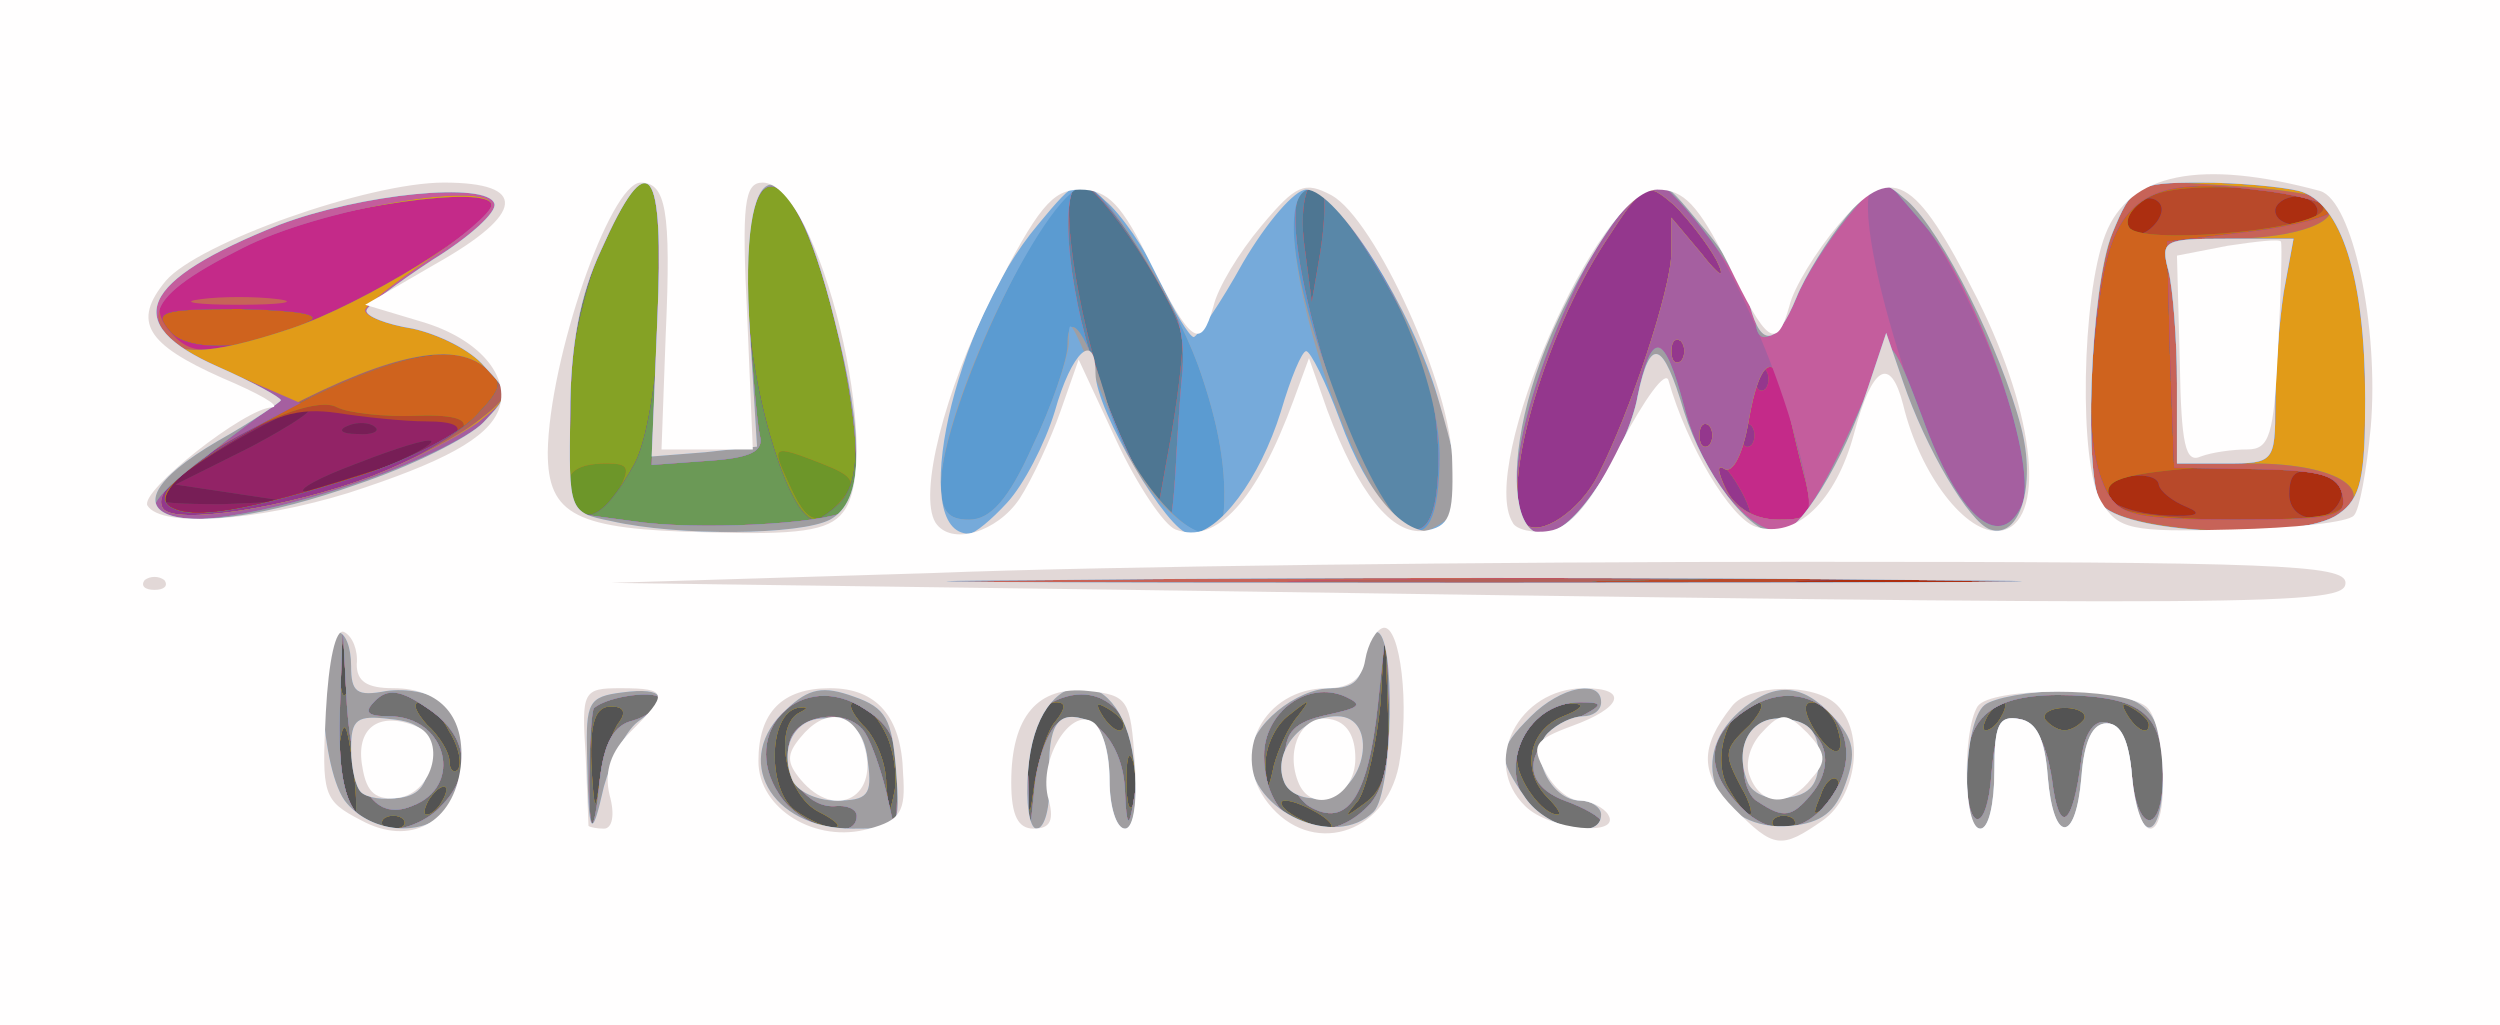 <!DOCTYPE svg PUBLIC "-//W3C//DTD SVG 20010904//EN" "http://www.w3.org/TR/2001/REC-SVG-20010904/DTD/svg10.dtd">
<svg version="1.0" xmlns="http://www.w3.org/2000/svg" width="178px" height="73px" viewBox="0 0 1780 730" preserveAspectRatio="xMidYMid meet">
<rect x="0" y="0" width="1780" height="730" fill="#333333" stroke="none"/>
<g id="layer101" fill="#ac2e10" stroke="none">
 <path d="M0 365 l0 -365 890 0 890 0 0 365 0 365 -890 0 -890 0 0 -365z"/>
 </g>
<g id="layer102" fill="#771e56" stroke="none">
 <path d="M0 365 l0 -365 890 0 890 0 0 365 0 365 -890 0 -890 0 0 -365z m1548 48 c-64 -2 -172 -2 -240 0 -68 1 -15 3 117 3 132 0 187 -2 123 -3z m9 -52 c-10 -4 -19 -11 -20 -16 -1 -9 -26 -8 -36 0 -9 10 11 20 41 22 22 1 27 -1 15 -6z m110 -7 c2 -6 -5 -14 -17 -17 -15 -4 -20 0 -20 15 0 21 30 23 37 2z m-130 -210 c-9 -9 -28 6 -21 18 4 6 10 6 17 -1 6 -6 8 -13 4 -17z m113 6 c0 -5 -7 -10 -15 -10 -8 0 -15 5 -15 10 0 6 7 10 15 10 8 0 15 -4 15 -10z"/>
 </g>
<g id="layer103" fill="#535353" stroke="none">
 <path d="M0 365 l0 -365 890 0 890 0 0 365 0 365 -890 0 -890 0 0 -365z m1548 48 c-64 -2 -172 -2 -240 0 -68 1 -15 3 117 3 132 0 187 -2 123 -3z m9 -52 c-10 -4 -19 -11 -20 -16 -1 -9 -26 -8 -36 0 -9 10 11 20 41 22 22 1 27 -1 15 -6z m110 -7 c2 -6 -5 -14 -17 -17 -15 -4 -20 0 -20 15 0 21 30 23 37 2z m-1502 -3 l-40 -6 54 -27 c30 -16 48 -28 40 -28 -16 0 -109 56 -109 65 0 3 21 4 48 4 l47 -2 -40 -6z m105 -17 c23 -9 39 -18 37 -20 -2 -2 -25 5 -53 16 -27 10 -43 19 -37 20 7 0 31 -7 53 -16z m-3 -30 c-3 -3 -12 -4 -19 -1 -8 3 -5 6 6 6 11 1 17 -2 13 -5z m1270 -160 c-9 -9 -28 6 -21 18 4 6 10 6 17 -1 6 -6 8 -13 4 -17z m113 6 c0 -5 -7 -10 -15 -10 -8 0 -15 5 -15 10 0 6 7 10 15 10 8 0 15 -4 15 -10z"/>
 </g>
<g id="layer104" fill="#922366" stroke="none">
 <path d="M0 365 l0 -365 890 0 890 0 0 365 0 365 -890 0 -890 0 0 -365z m287 218 c-4 -3 -10 -3 -14 0 -3 4 0 7 7 7 7 0 10 -3 7 -7z m296 -5 c-24 -12 -33 -62 -13 -71 6 -3 5 -4 -2 -3 -21 4 -22 58 -2 73 10 7 23 13 28 12 6 0 1 -5 -11 -11z m357 2 c-8 -5 -19 -10 -25 -10 -5 0 -3 5 5 10 8 5 20 10 25 10 6 0 3 -5 -5 -10z m337 3 c-4 -3 -10 -3 -14 0 -3 4 0 7 7 7 7 0 10 -3 7 -7z m-1026 -40 c-4 -28 -6 -32 -9 -15 -3 22 3 52 11 52 1 0 1 -17 -2 -37z m64 27 c3 -5 4 -10 1 -10 -3 0 -8 5 -11 10 -3 6 -4 10 -1 10 3 0 8 -4 11 -10z m126 -56 c5 -7 3 -11 -6 -11 -11 0 -15 11 -14 41 2 34 3 36 6 11 3 -16 9 -35 14 -41z m189 7 c-6 -12 -15 -21 -21 -21 -6 0 -3 7 5 16 9 8 17 27 17 42 2 23 2 24 6 5 2 -12 -1 -31 -7 -42z m122 -8 c7 -9 7 -13 0 -13 -13 0 -22 26 -21 58 2 26 2 26 6 -3 3 -16 9 -36 15 -42z m55 30 c-3 -10 -5 -4 -5 12 0 17 2 24 5 18 2 -7 2 -21 0 -30z m181 -42 l-2 -56 -3 55 c-3 30 -10 61 -16 70 -11 13 -10 13 6 1 13 -10 17 -26 15 -70z m114 67 c-19 -19 -14 -48 11 -58 13 -5 16 -9 7 -9 -20 -1 -40 18 -40 39 0 15 18 40 29 40 3 0 0 -5 -7 -12z m138 -7 c-13 -25 -13 -27 6 -45 8 -9 11 -16 5 -16 -19 0 -33 38 -21 60 6 11 13 20 16 20 2 0 0 -9 -6 -19z m68 -6 c-3 -3 -9 2 -12 12 -6 14 -5 15 5 6 7 -7 10 -15 7 -18z m-384 -45 c10 -13 9 -13 -6 -1 -10 7 -17 23 -17 35 1 20 2 20 6 1 3 -11 10 -27 17 -35z m-604 11 c-6 -12 -15 -21 -21 -21 -6 0 -3 7 5 16 9 8 16 20 16 26 0 6 3 9 6 6 3 -4 1 -16 -6 -27z m987 -6 c-4 -8 -11 -15 -17 -15 -6 0 -6 7 2 20 14 22 24 19 15 -5z m-507 1 c0 -3 -5 -8 -12 -12 -7 -4 -8 -3 -4 4 7 12 16 16 16 8z m625 -6 c3 -5 4 -10 1 -10 -3 0 -8 5 -11 10 -3 6 -4 10 -1 10 3 0 8 -4 11 -10z m59 2 c2 -4 -4 -8 -14 -8 -10 0 -16 4 -14 8 3 4 9 8 14 8 5 0 11 -4 14 -8z m46 4 c0 -3 -5 -8 -12 -12 -7 -4 -8 -3 -4 4 7 12 16 16 16 8z m-1283 -53 c-3 -10 -5 -4 -5 12 0 17 2 24 5 18 2 -7 2 -21 0 -30z m1301 -50 c-64 -2 -172 -2 -240 0 -68 1 -15 3 117 3 132 0 187 -2 123 -3z m9 -52 c-10 -4 -19 -11 -20 -16 -1 -9 -26 -8 -36 0 -9 10 11 20 41 22 22 1 27 -1 15 -6z m110 -7 c2 -6 -5 -14 -17 -17 -15 -4 -20 0 -20 15 0 21 30 23 37 2z m-1502 -3 l-40 -6 54 -27 c30 -16 48 -28 40 -28 -16 0 -109 56 -109 65 0 3 21 4 48 4 l47 -2 -40 -6z m105 -17 c23 -9 39 -18 37 -20 -2 -2 -25 5 -53 16 -27 10 -43 19 -37 20 7 0 31 -7 53 -16z m-3 -30 c-3 -3 -12 -4 -19 -1 -8 3 -5 6 6 6 11 1 17 -2 13 -5z m1270 -160 c-9 -9 -28 6 -21 18 4 6 10 6 17 -1 6 -6 8 -13 4 -17z m113 6 c0 -5 -7 -10 -15 -10 -8 0 -15 5 -15 10 0 6 7 10 15 10 8 0 15 -4 15 -10z"/>
 </g>
<g id="layer105" fill="#b8492a" stroke="none">
 <path d="M0 365 l0 -365 890 0 890 0 0 365 0 365 -890 0 -890 0 0 -365z m287 218 c-4 -3 -10 -3 -14 0 -3 4 0 7 7 7 7 0 10 -3 7 -7z m296 -5 c-24 -12 -33 -62 -13 -71 6 -3 5 -4 -2 -3 -21 4 -22 58 -2 73 10 7 23 13 28 12 6 0 1 -5 -11 -11z m357 2 c-8 -5 -19 -10 -25 -10 -5 0 -3 5 5 10 8 5 20 10 25 10 6 0 3 -5 -5 -10z m337 3 c-4 -3 -10 -3 -14 0 -3 4 0 7 7 7 7 0 10 -3 7 -7z m-1026 -40 c-4 -28 -6 -32 -9 -15 -3 22 3 52 11 52 1 0 1 -17 -2 -37z m64 27 c3 -5 4 -10 1 -10 -3 0 -8 5 -11 10 -3 6 -4 10 -1 10 3 0 8 -4 11 -10z m126 -56 c5 -7 3 -11 -6 -11 -11 0 -15 11 -14 41 2 34 3 36 6 11 3 -16 9 -35 14 -41z m189 7 c-6 -12 -15 -21 -21 -21 -6 0 -3 7 5 16 9 8 17 27 17 42 2 23 2 24 6 5 2 -12 -1 -31 -7 -42z m122 -8 c7 -9 7 -13 0 -13 -13 0 -22 26 -21 58 2 26 2 26 6 -3 3 -16 9 -36 15 -42z m55 30 c-3 -10 -5 -4 -5 12 0 17 2 24 5 18 2 -7 2 -21 0 -30z m181 -42 l-2 -56 -3 55 c-3 30 -10 61 -16 70 -11 13 -10 13 6 1 13 -10 17 -26 15 -70z m114 67 c-19 -19 -14 -48 11 -58 13 -5 16 -9 7 -9 -20 -1 -40 18 -40 39 0 15 18 40 29 40 3 0 0 -5 -7 -12z m138 -7 c-13 -25 -13 -27 6 -45 8 -9 11 -16 5 -16 -19 0 -33 38 -21 60 6 11 13 20 16 20 2 0 0 -9 -6 -19z m68 -6 c-3 -3 -9 2 -12 12 -6 14 -5 15 5 6 7 -7 10 -15 7 -18z m-384 -45 c10 -13 9 -13 -6 -1 -10 7 -17 23 -17 35 1 20 2 20 6 1 3 -11 10 -27 17 -35z m-604 11 c-6 -12 -15 -21 -21 -21 -6 0 -3 7 5 16 9 8 16 20 16 26 0 6 3 9 6 6 3 -4 1 -16 -6 -27z m987 -6 c-4 -8 -11 -15 -17 -15 -6 0 -6 7 2 20 14 22 24 19 15 -5z m-507 1 c0 -3 -5 -8 -12 -12 -7 -4 -8 -3 -4 4 7 12 16 16 16 8z m625 -6 c3 -5 4 -10 1 -10 -3 0 -8 5 -11 10 -3 6 -4 10 -1 10 3 0 8 -4 11 -10z m59 2 c2 -4 -4 -8 -14 -8 -10 0 -16 4 -14 8 3 4 9 8 14 8 5 0 11 -4 14 -8z m46 4 c0 -3 -5 -8 -12 -12 -7 -4 -8 -3 -4 4 7 12 16 16 16 8z m-1283 -53 c-3 -10 -5 -4 -5 12 0 17 2 24 5 18 2 -7 2 -21 0 -30z m1301 -50 c-64 -2 -172 -2 -240 0 -68 1 -15 3 117 3 132 0 187 -2 123 -3z m-1291 -75 c70 -22 89 -38 46 -38 -15 0 -44 -3 -63 -6 -28 -4 -45 1 -84 26 -37 24 -46 34 -36 40 17 11 55 4 137 -22z m1300 23 c-10 -4 -19 -11 -20 -16 -1 -9 -26 -8 -36 0 -9 10 11 20 41 22 22 1 27 -1 15 -6z m110 -7 c2 -6 -5 -14 -17 -17 -15 -4 -20 0 -20 15 0 21 30 23 37 2z m-130 -210 c-9 -9 -28 6 -21 18 4 6 10 6 17 -1 6 -6 8 -13 4 -17z m113 6 c0 -5 -7 -10 -15 -10 -8 0 -15 5 -15 10 0 6 7 10 15 10 8 0 15 -4 15 -10z"/>
 </g>
<g id="layer106" fill="#6d9629" stroke="none">
 <path d="M0 365 l0 -365 890 0 890 0 0 365 0 365 -890 0 -890 0 0 -365z m287 218 c-4 -3 -10 -3 -14 0 -3 4 0 7 7 7 7 0 10 -3 7 -7z m296 -5 c-24 -12 -33 -62 -13 -71 6 -3 5 -4 -2 -3 -21 4 -22 58 -2 73 10 7 23 13 28 12 6 0 1 -5 -11 -11z m357 2 c-8 -5 -19 -10 -25 -10 -5 0 -3 5 5 10 8 5 20 10 25 10 6 0 3 -5 -5 -10z m337 3 c-4 -3 -10 -3 -14 0 -3 4 0 7 7 7 7 0 10 -3 7 -7z m-1026 -40 c-4 -28 -6 -32 -9 -15 -3 22 3 52 11 52 1 0 1 -17 -2 -37z m64 27 c3 -5 4 -10 1 -10 -3 0 -8 5 -11 10 -3 6 -4 10 -1 10 3 0 8 -4 11 -10z m126 -56 c5 -7 3 -11 -6 -11 -11 0 -15 11 -14 41 2 34 3 36 6 11 3 -16 9 -35 14 -41z m189 7 c-6 -12 -15 -21 -21 -21 -6 0 -3 7 5 16 9 8 17 27 17 42 2 23 2 24 6 5 2 -12 -1 -31 -7 -42z m122 -8 c7 -9 7 -13 0 -13 -13 0 -22 26 -21 58 2 26 2 26 6 -3 3 -16 9 -36 15 -42z m55 30 c-3 -10 -5 -4 -5 12 0 17 2 24 5 18 2 -7 2 -21 0 -30z m181 -42 l-2 -56 -3 55 c-3 30 -10 61 -16 70 -11 13 -10 13 6 1 13 -10 17 -26 15 -70z m114 67 c-19 -19 -14 -48 11 -58 13 -5 16 -9 7 -9 -20 -1 -40 18 -40 39 0 15 18 40 29 40 3 0 0 -5 -7 -12z m138 -7 c-13 -25 -13 -27 6 -45 8 -9 11 -16 5 -16 -19 0 -33 38 -21 60 6 11 13 20 16 20 2 0 0 -9 -6 -19z m68 -6 c-3 -3 -9 2 -12 12 -6 14 -5 15 5 6 7 -7 10 -15 7 -18z m-384 -45 c10 -13 9 -13 -6 -1 -10 7 -17 23 -17 35 1 20 2 20 6 1 3 -11 10 -27 17 -35z m-604 11 c-6 -12 -15 -21 -21 -21 -6 0 -3 7 5 16 9 8 16 20 16 26 0 6 3 9 6 6 3 -4 1 -16 -6 -27z m987 -6 c-4 -8 -11 -15 -17 -15 -6 0 -6 7 2 20 14 22 24 19 15 -5z m-507 1 c0 -3 -5 -8 -12 -12 -7 -4 -8 -3 -4 4 7 12 16 16 16 8z m625 -6 c3 -5 4 -10 1 -10 -3 0 -8 5 -11 10 -3 6 -4 10 -1 10 3 0 8 -4 11 -10z m59 2 c2 -4 -4 -8 -14 -8 -10 0 -16 4 -14 8 3 4 9 8 14 8 5 0 11 -4 14 -8z m46 4 c0 -3 -5 -8 -12 -12 -7 -4 -8 -3 -4 4 7 12 16 16 16 8z m-1283 -53 c-3 -10 -5 -4 -5 12 0 17 2 24 5 18 2 -7 2 -21 0 -30z m1261 -50 c-93 -2 -243 -2 -335 0 -93 1 -17 3 167 3 184 0 260 -2 168 -3z m-1251 -74 c79 -26 97 -45 40 -43 -23 1 -49 -2 -57 -6 -25 -14 -143 56 -119 71 16 10 55 3 136 -22z m1413 16 c0 -20 -38 -28 -105 -22 -61 5 -71 10 -60 26 3 6 40 11 86 11 63 0 79 -3 79 -15z m-17 -204 c15 -15 -97 -25 -122 -11 -12 6 -19 16 -15 22 8 12 123 3 137 -11z"/>
 </g>
<g id="layer107" fill="#cf631e" stroke="none">
 <path d="M0 365 l0 -365 890 0 890 0 0 365 0 365 -890 0 -890 0 0 -365z m287 218 c-4 -3 -10 -3 -14 0 -3 4 0 7 7 7 7 0 10 -3 7 -7z m296 -5 c-24 -12 -33 -62 -13 -71 6 -3 5 -4 -2 -3 -21 4 -22 58 -2 73 10 7 23 13 28 12 6 0 1 -5 -11 -11z m357 2 c-8 -5 -19 -10 -25 -10 -5 0 -3 5 5 10 8 5 20 10 25 10 6 0 3 -5 -5 -10z m337 3 c-4 -3 -10 -3 -14 0 -3 4 0 7 7 7 7 0 10 -3 7 -7z m-1026 -40 c-4 -28 -6 -32 -9 -15 -3 22 3 52 11 52 1 0 1 -17 -2 -37z m64 27 c3 -5 4 -10 1 -10 -3 0 -8 5 -11 10 -3 6 -4 10 -1 10 3 0 8 -4 11 -10z m126 -56 c5 -7 3 -11 -6 -11 -11 0 -15 11 -14 41 2 34 3 36 6 11 3 -16 9 -35 14 -41z m189 7 c-6 -12 -15 -21 -21 -21 -6 0 -3 7 5 16 9 8 17 27 17 42 2 23 2 24 6 5 2 -12 -1 -31 -7 -42z m122 -8 c7 -9 7 -13 0 -13 -13 0 -22 26 -21 58 2 26 2 26 6 -3 3 -16 9 -36 15 -42z m55 30 c-3 -10 -5 -4 -5 12 0 17 2 24 5 18 2 -7 2 -21 0 -30z m181 -42 l-2 -56 -3 55 c-3 30 -10 61 -16 70 -11 13 -10 13 6 1 13 -10 17 -26 15 -70z m114 67 c-19 -19 -14 -48 11 -58 13 -5 16 -9 7 -9 -20 -1 -40 18 -40 39 0 15 18 40 29 40 3 0 0 -5 -7 -12z m138 -7 c-13 -25 -13 -27 6 -45 8 -9 11 -16 5 -16 -19 0 -33 38 -21 60 6 11 13 20 16 20 2 0 0 -9 -6 -19z m68 -6 c-3 -3 -9 2 -12 12 -6 14 -5 15 5 6 7 -7 10 -15 7 -18z m-384 -45 c10 -13 9 -13 -6 -1 -10 7 -17 23 -17 35 1 20 2 20 6 1 3 -11 10 -27 17 -35z m-604 11 c-6 -12 -15 -21 -21 -21 -6 0 -3 7 5 16 9 8 16 20 16 26 0 6 3 9 6 6 3 -4 1 -16 -6 -27z m987 -6 c-4 -8 -11 -15 -17 -15 -6 0 -6 7 2 20 14 22 24 19 15 -5z m-507 1 c0 -3 -5 -8 -12 -12 -7 -4 -8 -3 -4 4 7 12 16 16 16 8z m625 -6 c3 -5 4 -10 1 -10 -3 0 -8 5 -11 10 -3 6 -4 10 -1 10 3 0 8 -4 11 -10z m59 2 c2 -4 -4 -8 -14 -8 -10 0 -16 4 -14 8 3 4 9 8 14 8 5 0 11 -4 14 -8z m46 4 c0 -3 -5 -8 -12 -12 -7 -4 -8 -3 -4 4 7 12 16 16 16 8z m-1283 -53 c-3 -10 -5 -4 -5 12 0 17 2 24 5 18 2 -7 2 -21 0 -30z m1261 -50 c-93 -2 -243 -2 -335 0 -93 1 -17 3 167 3 184 0 260 -2 168 -3z m-1251 -74 c79 -26 97 -45 40 -43 -23 1 -49 -2 -57 -6 -25 -14 -143 56 -119 71 16 10 55 3 136 -22z m183 11 c9 -17 8 -20 -8 -20 -24 0 -32 8 -25 26 7 20 20 17 33 -6z m160 5 c10 -12 8 -16 -15 -25 -36 -14 -36 -13 -23 15 13 29 21 31 38 10z m1070 0 c0 -20 -38 -28 -105 -22 -61 5 -71 10 -60 26 3 6 40 11 86 11 63 0 79 -3 79 -15z m-17 -204 c15 -15 -97 -25 -122 -11 -12 6 -19 16 -15 22 8 12 123 3 137 -11z"/>
 </g>
<g id="layer108" fill="#85a225" stroke="none">
 <path d="M0 365 l0 -365 890 0 890 0 0 365 0 365 -890 0 -890 0 0 -365z m287 218 c-4 -3 -10 -3 -14 0 -3 4 0 7 7 7 7 0 10 -3 7 -7z m296 -5 c-24 -12 -33 -62 -13 -71 6 -3 5 -4 -2 -3 -21 4 -22 58 -2 73 10 7 23 13 28 12 6 0 1 -5 -11 -11z m357 2 c-8 -5 -19 -10 -25 -10 -5 0 -3 5 5 10 8 5 20 10 25 10 6 0 3 -5 -5 -10z m337 3 c-4 -3 -10 -3 -14 0 -3 4 0 7 7 7 7 0 10 -3 7 -7z m-1026 -40 c-4 -28 -6 -32 -9 -15 -3 22 3 52 11 52 1 0 1 -17 -2 -37z m64 27 c3 -5 4 -10 1 -10 -3 0 -8 5 -11 10 -3 6 -4 10 -1 10 3 0 8 -4 11 -10z m126 -56 c5 -7 3 -11 -6 -11 -11 0 -15 11 -14 41 2 34 3 36 6 11 3 -16 9 -35 14 -41z m189 7 c-6 -12 -15 -21 -21 -21 -6 0 -3 7 5 16 9 8 17 27 17 42 2 23 2 24 6 5 2 -12 -1 -31 -7 -42z m122 -8 c7 -9 7 -13 0 -13 -13 0 -22 26 -21 58 2 26 2 26 6 -3 3 -16 9 -36 15 -42z m55 30 c-3 -10 -5 -4 -5 12 0 17 2 24 5 18 2 -7 2 -21 0 -30z m181 -42 l-2 -56 -3 55 c-3 30 -10 61 -16 70 -11 13 -10 13 6 1 13 -10 17 -26 15 -70z m114 67 c-19 -19 -14 -48 11 -58 13 -5 16 -9 7 -9 -20 -1 -40 18 -40 39 0 15 18 40 29 40 3 0 0 -5 -7 -12z m138 -7 c-13 -25 -13 -27 6 -45 8 -9 11 -16 5 -16 -19 0 -33 38 -21 60 6 11 13 20 16 20 2 0 0 -9 -6 -19z m68 -6 c-3 -3 -9 2 -12 12 -6 14 -5 15 5 6 7 -7 10 -15 7 -18z m-384 -45 c10 -13 9 -13 -6 -1 -10 7 -17 23 -17 35 1 20 2 20 6 1 3 -11 10 -27 17 -35z m-604 11 c-6 -12 -15 -21 -21 -21 -6 0 -3 7 5 16 9 8 16 20 16 26 0 6 3 9 6 6 3 -4 1 -16 -6 -27z m987 -6 c-4 -8 -11 -15 -17 -15 -6 0 -6 7 2 20 14 22 24 19 15 -5z m-507 1 c0 -3 -5 -8 -12 -12 -7 -4 -8 -3 -4 4 7 12 16 16 16 8z m625 -6 c3 -5 4 -10 1 -10 -3 0 -8 5 -11 10 -3 6 -4 10 -1 10 3 0 8 -4 11 -10z m59 2 c2 -4 -4 -8 -14 -8 -10 0 -16 4 -14 8 3 4 9 8 14 8 5 0 11 -4 14 -8z m46 4 c0 -3 -5 -8 -12 -12 -7 -4 -8 -3 -4 4 7 12 16 16 16 8z m-1283 -53 c-3 -10 -5 -4 -5 12 0 17 2 24 5 18 2 -7 2 -21 0 -30z m1261 -50 c-93 -2 -243 -2 -335 0 -93 1 -17 3 167 3 184 0 260 -2 168 -3z m-1252 -74 c34 -11 71 -30 83 -43 19 -20 20 -24 6 -36 -20 -16 -67 -7 -130 26 -80 43 -109 65 -94 75 16 10 55 3 135 -22z m184 11 c9 -17 8 -20 -8 -20 -24 0 -32 8 -25 26 7 20 20 17 33 -6z m160 5 c10 -12 8 -16 -15 -25 -36 -14 -36 -13 -23 15 13 29 21 31 38 10z m1068 -2 c-3 -15 -15 -18 -62 -19 l-58 -1 -3 -81 -2 -80 59 -7 c32 -4 58 -11 58 -15 0 -5 -25 -12 -55 -15 -77 -10 -101 7 -110 77 -10 69 -8 113 5 138 9 17 21 20 91 20 71 0 80 -2 77 -17z m-1448 -124 c10 -5 -7 -8 -49 -9 -57 0 -62 2 -50 16 13 16 66 13 99 -7z"/>
 </g>
<g id="layer109" fill="#727272" stroke="none">
 <path d="M0 365 l0 -365 890 0 890 0 0 365 0 365 -890 0 -890 0 0 -365z m287 218 c-4 -3 -10 -3 -14 0 -3 4 0 7 7 7 7 0 10 -3 7 -7z m296 -5 c-24 -12 -33 -62 -13 -71 6 -3 5 -4 -2 -3 -21 4 -22 58 -2 73 10 7 23 13 28 12 6 0 1 -5 -11 -11z m357 2 c-8 -5 -19 -10 -25 -10 -5 0 -3 5 5 10 8 5 20 10 25 10 6 0 3 -5 -5 -10z m337 3 c-4 -3 -10 -3 -14 0 -3 4 0 7 7 7 7 0 10 -3 7 -7z m-1026 -40 c-4 -28 -6 -32 -9 -15 -3 22 3 52 11 52 1 0 1 -17 -2 -37z m64 27 c3 -5 4 -10 1 -10 -3 0 -8 5 -11 10 -3 6 -4 10 -1 10 3 0 8 -4 11 -10z m126 -56 c5 -7 3 -11 -6 -11 -11 0 -15 11 -14 41 2 34 3 36 6 11 3 -16 9 -35 14 -41z m189 7 c-6 -12 -15 -21 -21 -21 -6 0 -3 7 5 16 9 8 17 27 17 42 2 23 2 24 6 5 2 -12 -1 -31 -7 -42z m122 -8 c7 -9 7 -13 0 -13 -13 0 -22 26 -21 58 2 26 2 26 6 -3 3 -16 9 -36 15 -42z m55 30 c-3 -10 -5 -4 -5 12 0 17 2 24 5 18 2 -7 2 -21 0 -30z m181 -42 l-2 -56 -3 55 c-3 30 -10 61 -16 70 -11 13 -10 13 6 1 13 -10 17 -26 15 -70z m114 67 c-19 -19 -14 -48 11 -58 13 -5 16 -9 7 -9 -20 -1 -40 18 -40 39 0 15 18 40 29 40 3 0 0 -5 -7 -12z m138 -7 c-13 -25 -13 -27 6 -45 8 -9 11 -16 5 -16 -19 0 -33 38 -21 60 6 11 13 20 16 20 2 0 0 -9 -6 -19z m68 -6 c-3 -3 -9 2 -12 12 -6 14 -5 15 5 6 7 -7 10 -15 7 -18z m-384 -45 c10 -13 9 -13 -6 -1 -10 7 -17 23 -17 35 1 20 2 20 6 1 3 -11 10 -27 17 -35z m-604 11 c-6 -12 -15 -21 -21 -21 -6 0 -3 7 5 16 9 8 16 20 16 26 0 6 3 9 6 6 3 -4 1 -16 -6 -27z m987 -6 c-4 -8 -11 -15 -17 -15 -6 0 -6 7 2 20 14 22 24 19 15 -5z m-507 1 c0 -3 -5 -8 -12 -12 -7 -4 -8 -3 -4 4 7 12 16 16 16 8z m625 -6 c3 -5 4 -10 1 -10 -3 0 -8 5 -11 10 -3 6 -4 10 -1 10 3 0 8 -4 11 -10z m59 2 c2 -4 -4 -8 -14 -8 -10 0 -16 4 -14 8 3 4 9 8 14 8 5 0 11 -4 14 -8z m46 4 c0 -3 -5 -8 -12 -12 -7 -4 -8 -3 -4 4 7 12 16 16 16 8z m-1283 -53 c-3 -10 -5 -4 -5 12 0 17 2 24 5 18 2 -7 2 -21 0 -30z m1261 -50 c-93 -2 -243 -2 -335 0 -93 1 -17 3 167 3 184 0 260 -2 168 -3z m-1252 -74 c34 -11 71 -30 83 -43 19 -20 20 -24 6 -36 -20 -16 -67 -7 -130 26 -80 43 -109 65 -94 75 16 10 55 3 135 -22z m196 -9 c20 -39 27 -200 7 -200 -29 0 -69 157 -55 215 8 33 24 28 48 -15z m146 28 c16 -16 15 -57 -4 -131 -31 -125 -68 -126 -61 -2 4 63 30 145 47 145 3 0 11 -5 18 -12z m1070 -5 c-3 -15 -15 -18 -62 -19 l-58 -1 -3 -81 -2 -80 59 -7 c32 -4 58 -11 58 -15 0 -5 -25 -12 -55 -15 -77 -10 -101 7 -110 77 -10 69 -8 113 5 138 9 17 21 20 91 20 71 0 80 -2 77 -17z m-1448 -124 c10 -5 -7 -8 -49 -9 -57 0 -62 2 -50 16 13 16 66 13 99 -7z"/>
 </g>
<g id="layer110" fill="#4e7692" stroke="none">
 <path d="M0 365 l0 -365 890 0 890 0 0 365 0 365 -890 0 -890 0 0 -365z m314 209 c23 -23 19 -51 -10 -70 -19 -13 -28 -14 -37 -5 -8 8 -6 11 10 11 41 0 54 50 16 64 -27 11 -42 -14 -46 -72 l-3 -57 -2 61 c-2 62 8 84 39 84 10 0 25 -7 33 -16z m137 -61 c10 -3 19 -10 19 -15 0 -7 -36 -3 -47 6 -3 2 -5 71 -2 81 1 6 4 -7 6 -29 3 -27 10 -40 24 -43z m159 68 c0 -5 -7 -8 -16 -7 -21 1 -39 -27 -31 -48 7 -18 42 -22 53 -4 4 6 11 25 15 42 l7 31 1 -37 c1 -29 -4 -41 -23 -53 -45 -30 -91 16 -61 61 15 23 55 34 55 15z m146 -68 c22 -8 44 16 45 51 1 25 3 26 6 7 11 -55 -19 -91 -58 -71 -15 8 -19 20 -17 53 l1 42 4 -38 c3 -21 11 -41 19 -44z m218 61 c11 -11 16 -32 15 -72 l-2 -57 -6 57 c-7 66 -22 88 -49 72 -9 -6 -17 -22 -17 -35 0 -18 7 -25 30 -30 23 -5 26 -7 13 -13 -27 -12 -58 11 -58 42 0 49 42 69 74 36z m166 11 c0 -3 -12 -10 -26 -15 -32 -12 -29 -39 6 -57 22 -11 23 -13 5 -13 -40 0 -61 50 -33 78 12 12 48 17 48 7z m165 -19 c30 -45 -16 -91 -61 -61 -28 18 -31 41 -7 67 22 25 49 23 68 -6z m133 -54 c11 2 19 17 23 43 5 41 15 34 21 -15 5 -41 33 -31 36 13 4 42 22 41 22 -1 0 -43 -14 -55 -65 -57 -54 -2 -75 13 -75 54 0 45 15 46 18 1 3 -32 7 -41 20 -38z m70 -99 c-93 -2 -243 -2 -335 0 -93 1 -17 3 167 3 184 0 260 -2 168 -3z m-1252 -74 c34 -11 71 -30 83 -43 19 -20 20 -24 6 -36 -20 -16 -67 -7 -130 26 -80 43 -109 65 -94 75 16 10 55 3 135 -22z m196 -9 c20 -39 27 -200 7 -200 -29 0 -69 157 -55 215 8 33 24 28 48 -15z m146 28 c16 -16 15 -57 -4 -131 -31 -125 -68 -126 -61 -2 4 63 30 145 47 145 3 0 11 -5 18 -12z m1070 -5 c-3 -15 -15 -18 -62 -19 l-58 -1 -3 -81 -2 -80 59 -7 c32 -4 58 -11 58 -15 0 -5 -25 -12 -55 -15 -77 -10 -101 7 -110 77 -10 69 -8 113 5 138 9 17 21 20 91 20 71 0 80 -2 77 -17z m-1448 -124 c10 -5 -7 -8 -49 -9 -57 0 -62 2 -50 16 13 16 66 13 99 -7z"/>
 <path d="M1252 571 c-8 -4 -12 -19 -10 -32 2 -18 9 -24 28 -24 28 0 39 27 20 50 -14 17 -20 18 -38 6z"/>
 </g>
<g id="layer111" fill="#94378d" stroke="none">
 <path d="M0 365 l0 -365 890 0 890 0 0 365 0 365 -890 0 -890 0 0 -365z m314 209 c23 -23 19 -51 -10 -70 -19 -13 -28 -14 -37 -5 -8 8 -6 11 10 11 41 0 54 50 16 64 -27 11 -42 -14 -46 -72 l-3 -57 -2 61 c-2 62 8 84 39 84 10 0 25 -7 33 -16z m137 -61 c10 -3 19 -10 19 -15 0 -7 -36 -3 -47 6 -3 2 -5 71 -2 81 1 6 4 -7 6 -29 3 -27 10 -40 24 -43z m159 68 c0 -5 -7 -8 -16 -7 -21 1 -39 -27 -31 -48 7 -18 42 -22 53 -4 4 6 11 25 15 42 l7 31 1 -37 c1 -29 -4 -41 -23 -53 -45 -30 -91 16 -61 61 15 23 55 34 55 15z m146 -68 c22 -8 44 16 45 51 1 25 3 26 6 7 11 -55 -19 -91 -58 -71 -15 8 -19 20 -17 53 l1 42 4 -38 c3 -21 11 -41 19 -44z m218 61 c11 -11 16 -32 15 -72 l-2 -57 -6 57 c-7 66 -22 88 -49 72 -9 -6 -17 -22 -17 -35 0 -18 7 -25 30 -30 23 -5 26 -7 13 -13 -27 -12 -58 11 -58 42 0 49 42 69 74 36z m166 11 c0 -3 -12 -10 -26 -15 -32 -12 -29 -39 6 -57 22 -11 23 -13 5 -13 -40 0 -61 50 -33 78 12 12 48 17 48 7z m165 -19 c30 -45 -16 -91 -61 -61 -28 18 -31 41 -7 67 22 25 49 23 68 -6z m133 -54 c11 2 19 17 23 43 5 41 15 34 21 -15 5 -41 33 -31 36 13 4 42 22 41 22 -1 0 -43 -14 -55 -65 -57 -54 -2 -75 13 -75 54 0 45 15 46 18 1 3 -32 7 -41 20 -38z m70 -99 c-93 -2 -243 -2 -335 0 -93 1 -17 3 167 3 184 0 260 -2 168 -3z m-1252 -74 c34 -11 71 -30 83 -43 19 -20 20 -24 6 -36 -20 -16 -67 -7 -130 26 -80 43 -109 65 -94 75 16 10 55 3 135 -22z m196 -9 c20 -39 27 -200 7 -200 -29 0 -69 157 -55 215 8 33 24 28 48 -15z m146 28 c16 -16 15 -57 -4 -131 -31 -125 -68 -126 -61 -2 4 63 30 145 47 145 3 0 11 -5 18 -12z m1070 -5 c-3 -15 -15 -18 -62 -19 l-58 -1 -3 -81 -2 -80 59 -7 c32 -4 58 -11 58 -15 0 -5 -25 -12 -55 -15 -77 -10 -101 7 -110 77 -10 69 -8 113 5 138 9 17 21 20 91 20 71 0 80 -2 77 -17z m-826 -110 c0 -22 -59 -113 -74 -113 -20 0 7 143 40 205 l16 30 9 -50 c5 -27 9 -60 9 -72z m-622 -14 c10 -5 -7 -8 -49 -9 -57 0 -62 2 -50 16 13 16 66 13 99 -7z m722 -92 c-9 -19 -18 6 -13 40 l5 38 6 -35 c3 -19 4 -38 2 -43z"/>
 <path d="M1252 571 c-8 -4 -12 -19 -10 -32 2 -18 9 -24 28 -24 28 0 39 27 20 50 -14 17 -20 18 -38 6z"/>
 </g>
<g id="layer112" fill="#6b9956" stroke="none">
 <path d="M0 365 l0 -365 890 0 890 0 0 365 0 365 -890 0 -890 0 0 -365z m314 209 c23 -23 19 -51 -10 -70 -19 -13 -28 -14 -37 -5 -8 8 -6 11 10 11 41 0 54 50 16 64 -27 11 -42 -14 -46 -72 l-3 -57 -2 61 c-2 62 8 84 39 84 10 0 25 -7 33 -16z m137 -61 c10 -3 19 -10 19 -15 0 -7 -36 -3 -47 6 -3 2 -5 71 -2 81 1 6 4 -7 6 -29 3 -27 10 -40 24 -43z m159 68 c0 -5 -7 -8 -16 -7 -21 1 -39 -27 -31 -48 7 -18 42 -22 53 -4 4 6 11 25 15 42 l7 31 1 -37 c1 -29 -4 -41 -23 -53 -45 -30 -91 16 -61 61 15 23 55 34 55 15z m146 -68 c22 -8 44 16 45 51 1 25 3 26 6 7 11 -55 -19 -91 -58 -71 -15 8 -19 20 -17 53 l1 42 4 -38 c3 -21 11 -41 19 -44z m218 61 c11 -11 16 -32 15 -72 l-2 -57 -6 57 c-7 66 -22 88 -49 72 -9 -6 -17 -22 -17 -35 0 -18 7 -25 30 -30 23 -5 26 -7 13 -13 -27 -12 -58 11 -58 42 0 49 42 69 74 36z m166 11 c0 -3 -12 -10 -26 -15 -32 -12 -29 -39 6 -57 22 -11 23 -13 5 -13 -40 0 -61 50 -33 78 12 12 48 17 48 7z m165 -19 c30 -45 -16 -91 -61 -61 -28 18 -31 41 -7 67 22 25 49 23 68 -6z m133 -54 c11 2 19 17 23 43 5 41 15 34 21 -15 5 -41 33 -31 36 13 4 42 22 41 22 -1 0 -43 -14 -55 -65 -57 -54 -2 -75 13 -75 54 0 45 15 46 18 1 3 -32 7 -41 20 -38z m70 -99 c-93 -2 -243 -2 -335 0 -93 1 -17 3 167 3 184 0 260 -2 168 -3z m-370 -75 c23 -45 52 -133 52 -158 l0 -25 21 25 c14 18 18 19 11 5 -6 -11 -19 -28 -30 -39 -20 -17 -21 -17 -49 26 -45 69 -76 181 -57 201 10 10 39 -9 52 -35z m-872 1 c28 -11 61 -30 73 -43 19 -20 20 -24 6 -36 -20 -17 -66 -7 -140 31 -69 36 -97 58 -89 71 8 12 87 0 150 -23z m186 -9 c20 -39 27 -200 7 -200 -29 0 -69 157 -55 215 8 33 24 28 48 -15z m146 28 c16 -16 15 -57 -4 -131 -31 -125 -68 -126 -61 -2 4 63 30 145 47 145 3 0 11 -5 18 -12z m642 -8 c-6 -11 -13 -20 -16 -20 -2 0 0 9 6 20 6 11 13 20 16 20 2 0 0 -9 -6 -20z m428 3 c-3 -15 -15 -18 -62 -19 l-58 -1 -3 -81 -2 -80 59 -7 c32 -4 58 -11 58 -15 0 -5 -25 -12 -55 -15 -77 -10 -101 7 -110 77 -10 69 -8 113 5 138 9 17 21 20 91 20 71 0 80 -2 77 -17z m-826 -110 c0 -22 -59 -113 -74 -113 -20 0 7 143 40 205 l16 30 9 -50 c5 -27 9 -60 9 -72z m375 60 c-4 -3 -7 0 -7 7 0 7 3 10 7 7 3 -4 3 -10 0 -14z m30 0 c-4 -3 -7 0 -7 7 0 7 3 10 7 7 3 -4 3 -10 0 -14z m10 -40 c-4 -3 -7 0 -7 7 0 7 3 10 7 7 3 -4 3 -10 0 -14z m-60 -20 c-4 -3 -7 0 -7 7 0 7 3 10 7 7 3 -4 3 -10 0 -14z m-977 -14 c10 -5 -7 -8 -49 -9 -57 0 -62 2 -50 16 13 16 66 13 99 -7z m722 -92 c-9 -19 -18 6 -13 40 l5 38 6 -35 c3 -19 4 -38 2 -43z"/>
 <path d="M1252 571 c-8 -4 -12 -19 -10 -32 2 -18 9 -24 28 -24 28 0 39 27 20 50 -14 17 -20 18 -38 6z"/>
 </g>
<g id="layer113" fill="#b2615a" stroke="none">
 <path d="M0 365 l0 -365 890 0 890 0 0 365 0 365 -890 0 -890 0 0 -365z m314 209 c23 -23 19 -51 -10 -70 -19 -13 -28 -14 -37 -5 -8 8 -6 11 10 11 41 0 54 50 16 64 -27 11 -42 -14 -46 -72 l-3 -57 -2 61 c-2 62 8 84 39 84 10 0 25 -7 33 -16z m137 -61 c10 -3 19 -10 19 -15 0 -7 -36 -3 -47 6 -3 2 -5 71 -2 81 1 6 4 -7 6 -29 3 -27 10 -40 24 -43z m159 68 c0 -5 -7 -8 -16 -7 -21 1 -39 -27 -31 -48 7 -18 42 -22 53 -4 4 6 11 25 15 42 l7 31 1 -37 c1 -29 -4 -41 -23 -53 -45 -30 -91 16 -61 61 15 23 55 34 55 15z m146 -68 c22 -8 44 16 45 51 1 25 3 26 6 7 11 -55 -19 -91 -58 -71 -15 8 -19 20 -17 53 l1 42 4 -38 c3 -21 11 -41 19 -44z m218 61 c11 -11 16 -32 15 -72 l-2 -57 -6 57 c-7 66 -22 88 -49 72 -9 -6 -17 -22 -17 -35 0 -18 7 -25 30 -30 23 -5 26 -7 13 -13 -27 -12 -58 11 -58 42 0 49 42 69 74 36z m166 11 c0 -3 -12 -10 -26 -15 -32 -12 -29 -39 6 -57 22 -11 23 -13 5 -13 -40 0 -61 50 -33 78 12 12 48 17 48 7z m165 -19 c30 -45 -16 -91 -61 -61 -28 18 -31 41 -7 67 22 25 49 23 68 -6z m133 -54 c11 2 19 17 23 43 5 41 15 34 21 -15 5 -41 33 -31 36 13 4 42 22 41 22 -1 0 -43 -14 -55 -65 -57 -54 -2 -75 13 -75 54 0 45 15 46 18 1 3 -32 7 -41 20 -38z m70 -99 c-93 -2 -243 -2 -335 0 -93 1 -17 3 167 3 184 0 260 -2 168 -3z m-906 -49 c13 -8 9 -70 -8 -137 -31 -125 -68 -126 -61 -2 3 39 6 77 8 85 3 11 -6 16 -36 18 l-41 3 4 -101 c5 -115 -6 -129 -40 -52 -15 32 -22 68 -22 117 l-1 70 45 6 c45 7 137 2 152 -7z m536 -26 c23 -45 52 -133 52 -158 l0 -25 21 25 c14 18 18 19 11 5 -6 -11 -19 -28 -30 -39 -20 -17 -21 -17 -49 26 -45 69 -76 181 -57 201 10 10 39 -9 52 -35z m-872 1 c28 -11 61 -30 73 -43 19 -20 20 -24 6 -36 -20 -17 -66 -7 -140 31 -69 36 -97 58 -89 71 8 12 87 0 150 -23z m974 11 c-6 -11 -13 -20 -16 -20 -2 0 0 9 6 20 6 11 13 20 16 20 2 0 0 -9 -6 -20z m428 3 c-3 -15 -15 -18 -62 -19 l-58 -1 -3 -81 -2 -80 59 -7 c32 -4 58 -11 58 -15 0 -5 -25 -12 -55 -15 -77 -10 -101 7 -110 77 -10 69 -8 113 5 138 9 17 21 20 91 20 71 0 80 -2 77 -17z m-826 -110 c0 -22 -59 -113 -74 -113 -20 0 7 143 40 205 l16 30 9 -50 c5 -27 9 -60 9 -72z m375 60 c-4 -3 -7 0 -7 7 0 7 3 10 7 7 3 -4 3 -10 0 -14z m30 0 c-4 -3 -7 0 -7 7 0 7 3 10 7 7 3 -4 3 -10 0 -14z m10 -40 c-4 -3 -7 0 -7 7 0 7 3 10 7 7 3 -4 3 -10 0 -14z m-60 -20 c-4 -3 -7 0 -7 7 0 7 3 10 7 7 3 -4 3 -10 0 -14z m-977 -14 c10 -5 -7 -8 -49 -9 -57 0 -62 2 -50 16 13 16 66 13 99 -7z m722 -92 c-9 -19 -18 6 -13 40 l5 38 6 -35 c3 -19 4 -38 2 -43z"/>
 <path d="M1252 571 c-8 -4 -12 -19 -10 -32 2 -18 9 -24 28 -24 28 0 39 27 20 50 -14 17 -20 18 -38 6z"/>
 </g>
<g id="layer114" fill="#c42a89" stroke="none">
 <path d="M0 365 l0 -365 890 0 890 0 0 365 0 365 -890 0 -890 0 0 -365z m314 209 c23 -23 19 -51 -10 -70 -19 -13 -28 -14 -37 -5 -8 8 -6 11 10 11 41 0 54 50 16 64 -27 11 -42 -14 -46 -72 l-3 -57 -2 61 c-2 62 8 84 39 84 10 0 25 -7 33 -16z m137 -61 c10 -3 19 -10 19 -15 0 -7 -36 -3 -47 6 -3 2 -5 71 -2 81 1 6 4 -7 6 -29 3 -27 10 -40 24 -43z m159 68 c0 -5 -7 -8 -16 -7 -21 1 -39 -27 -31 -48 7 -18 42 -22 53 -4 4 6 11 25 15 42 l7 31 1 -37 c1 -29 -4 -41 -23 -53 -45 -30 -91 16 -61 61 15 23 55 34 55 15z m146 -68 c22 -8 44 16 45 51 1 25 3 26 6 7 11 -55 -19 -91 -58 -71 -15 8 -19 20 -17 53 l1 42 4 -38 c3 -21 11 -41 19 -44z m218 61 c11 -11 16 -32 15 -72 l-2 -57 -6 57 c-7 66 -22 88 -49 72 -9 -6 -17 -22 -17 -35 0 -18 7 -25 30 -30 23 -5 26 -7 13 -13 -27 -12 -58 11 -58 42 0 49 42 69 74 36z m166 11 c0 -3 -12 -10 -26 -15 -32 -12 -29 -39 6 -57 22 -11 23 -13 5 -13 -40 0 -61 50 -33 78 12 12 48 17 48 7z m165 -19 c30 -45 -16 -91 -61 -61 -28 18 -31 41 -7 67 22 25 49 23 68 -6z m133 -54 c11 2 19 17 23 43 5 41 15 34 21 -15 5 -41 33 -31 36 13 4 42 22 41 22 -1 0 -43 -14 -55 -65 -57 -54 -2 -75 13 -75 54 0 45 15 46 18 1 3 -32 7 -41 20 -38z m5 -99 c-127 -2 -339 -2 -470 0 -131 1 -27 2 232 2 259 0 366 -1 238 -2z m-841 -49 c13 -8 9 -70 -8 -137 -31 -125 -68 -126 -61 -2 3 39 6 77 8 85 3 11 -6 16 -36 18 l-41 3 4 -101 c5 -115 -6 -129 -40 -52 -15 32 -22 68 -22 117 l-1 70 45 6 c45 7 137 2 152 -7z m536 -26 c23 -45 52 -133 52 -158 l0 -25 21 25 c14 18 18 19 11 5 -6 -11 -19 -28 -30 -39 -20 -17 -21 -17 -49 26 -45 69 -76 181 -57 201 10 10 39 -9 52 -35z m-873 1 c28 -11 61 -28 75 -39 23 -18 24 -20 8 -36 -22 -22 -68 -13 -145 27 -68 37 -95 58 -87 71 8 12 88 0 149 -23z m975 11 c-6 -11 -13 -20 -16 -20 -2 0 0 9 6 20 6 11 13 20 16 20 2 0 0 -9 -6 -20z m428 3 c-3 -15 -15 -18 -62 -19 l-58 -1 -3 -81 -2 -80 59 -7 c32 -4 58 -11 58 -15 0 -5 -25 -12 -55 -15 -77 -10 -101 7 -110 77 -10 69 -8 113 5 138 9 17 21 20 91 20 71 0 80 -2 77 -17z m-826 -110 c0 -22 -59 -113 -74 -113 -20 0 7 143 40 205 l16 30 9 -50 c5 -27 9 -60 9 -72z m375 60 c-4 -3 -7 0 -7 7 0 7 3 10 7 7 3 -4 3 -10 0 -14z m30 0 c-4 -3 -7 0 -7 7 0 7 3 10 7 7 3 -4 3 -10 0 -14z m10 -40 c-4 -3 -7 0 -7 7 0 7 3 10 7 7 3 -4 3 -10 0 -14z m-60 -20 c-4 -3 -7 0 -7 7 0 7 3 10 7 7 3 -4 3 -10 0 -14z m-977 -14 c10 -5 -7 -8 -49 -9 -57 0 -62 2 -50 16 13 16 66 13 99 -7z m722 -92 c-9 -19 -18 6 -13 40 l5 38 6 -35 c3 -19 4 -38 2 -43z"/>
 <path d="M1252 571 c-8 -4 -12 -19 -10 -32 2 -18 9 -24 28 -24 28 0 39 27 20 50 -14 17 -20 18 -38 6z"/>
 </g>
<g id="layer115" fill="#c76358" stroke="none">
 <path d="M0 365 l0 -365 890 0 890 0 0 365 0 365 -890 0 -890 0 0 -365z m314 209 c23 -23 19 -51 -10 -70 -19 -13 -28 -14 -37 -5 -8 8 -6 11 10 11 41 0 54 50 16 64 -27 11 -42 -14 -46 -72 l-3 -57 -2 61 c-2 62 8 84 39 84 10 0 25 -7 33 -16z m137 -61 c10 -3 19 -10 19 -15 0 -7 -36 -3 -47 6 -3 2 -5 71 -2 81 1 6 4 -7 6 -29 3 -27 10 -40 24 -43z m159 68 c0 -5 -7 -8 -16 -7 -21 1 -39 -27 -31 -48 7 -18 42 -22 53 -4 4 6 11 25 15 42 l7 31 1 -37 c1 -29 -4 -41 -23 -53 -45 -30 -91 16 -61 61 15 23 55 34 55 15z m146 -68 c22 -8 44 16 45 51 1 25 3 26 6 7 11 -55 -19 -91 -58 -71 -15 8 -19 20 -17 53 l1 42 4 -38 c3 -21 11 -41 19 -44z m218 61 c11 -11 16 -32 15 -72 l-2 -57 -6 57 c-7 66 -22 88 -49 72 -9 -6 -17 -22 -17 -35 0 -18 7 -25 30 -30 23 -5 26 -7 13 -13 -27 -12 -58 11 -58 42 0 49 42 69 74 36z m166 11 c0 -3 -12 -10 -26 -15 -32 -12 -29 -39 6 -57 22 -11 23 -13 5 -13 -40 0 -61 50 -33 78 12 12 48 17 48 7z m165 -19 c30 -45 -16 -91 -61 -61 -28 18 -31 41 -7 67 22 25 49 23 68 -6z m133 -54 c11 2 19 17 23 43 5 41 15 34 21 -15 5 -41 33 -31 36 13 4 42 22 41 22 -1 0 -43 -14 -55 -65 -57 -54 -2 -75 13 -75 54 0 45 15 46 18 1 3 -32 7 -41 20 -38z m5 -99 c-127 -2 -339 -2 -470 0 -131 1 -27 2 232 2 259 0 366 -1 238 -2z m-841 -49 c13 -8 9 -70 -8 -137 -31 -125 -68 -126 -61 -2 3 39 6 77 8 85 3 11 -6 16 -36 18 l-41 3 4 -101 c5 -115 -6 -129 -40 -52 -15 32 -22 68 -22 117 l-1 70 45 6 c45 7 137 2 152 -7z m536 -26 c23 -45 52 -133 52 -158 l0 -25 21 25 c14 18 18 19 11 5 -6 -11 -19 -28 -30 -39 -20 -17 -21 -17 -49 26 -45 69 -76 181 -57 201 10 10 39 -9 52 -35z m-873 1 c28 -11 61 -28 75 -39 23 -18 24 -20 8 -36 -22 -22 -68 -13 -145 27 -68 37 -95 58 -87 71 8 12 88 0 149 -23z m1021 5 c-4 -15 -10 -39 -13 -55 -8 -41 -20 -36 -28 11 -4 23 -11 37 -17 34 -6 -4 -5 2 1 15 7 13 21 21 37 21 23 0 25 -3 20 -26z m382 9 c-3 -15 -15 -18 -62 -19 l-58 -1 -3 -81 -2 -80 59 -7 c32 -4 58 -11 58 -15 0 -5 -25 -12 -55 -15 -77 -10 -101 7 -110 77 -10 69 -8 113 5 138 9 17 21 20 91 20 71 0 80 -2 77 -17z m-826 -110 c0 -22 -59 -113 -74 -113 -20 0 7 143 40 205 l16 30 9 -50 c5 -27 9 -60 9 -72z m375 60 c-4 -3 -7 0 -7 7 0 7 3 10 7 7 3 -4 3 -10 0 -14z m-20 -60 c-4 -3 -7 0 -7 7 0 7 3 10 7 7 3 -4 3 -10 0 -14z m-990 -9 c51 -17 142 -73 143 -88 0 -15 -114 1 -168 24 -63 27 -79 44 -62 65 16 19 28 19 87 -1z m735 -97 c-9 -19 -18 6 -13 40 l5 38 6 -35 c3 -19 4 -38 2 -43z"/>
 <path d="M1252 571 c-8 -4 -12 -19 -10 -32 2 -18 9 -24 28 -24 28 0 39 27 20 50 -14 17 -20 18 -38 6z"/>
 <path d="M143 213 c15 -2 39 -2 55 0 15 2 2 4 -28 4 -30 0 -43 -2 -27 -4z"/>
 </g>
<g id="layer116" fill="#5987a8" stroke="none">
 <path d="M0 365 l0 -365 890 0 890 0 0 365 0 365 -890 0 -890 0 0 -365z m314 209 c23 -23 19 -51 -10 -70 -19 -13 -28 -14 -37 -5 -8 8 -6 11 10 11 41 0 54 50 16 64 -27 11 -42 -14 -46 -72 l-3 -57 -2 61 c-2 62 8 84 39 84 10 0 25 -7 33 -16z m137 -61 c10 -3 19 -10 19 -15 0 -7 -36 -3 -47 6 -3 2 -5 71 -2 81 1 6 4 -7 6 -29 3 -27 10 -40 24 -43z m159 68 c0 -5 -7 -8 -16 -7 -21 1 -39 -27 -31 -48 7 -18 42 -22 53 -4 4 6 11 25 15 42 l7 31 1 -37 c1 -29 -4 -41 -23 -53 -45 -30 -91 16 -61 61 15 23 55 34 55 15z m146 -68 c22 -8 44 16 45 51 1 25 3 26 6 7 11 -55 -19 -91 -58 -71 -15 8 -19 20 -17 53 l1 42 4 -38 c3 -21 11 -41 19 -44z m218 61 c11 -11 16 -32 15 -72 l-2 -57 -6 57 c-7 66 -22 88 -49 72 -9 -6 -17 -22 -17 -35 0 -18 7 -25 30 -30 23 -5 26 -7 13 -13 -27 -12 -58 11 -58 42 0 49 42 69 74 36z m166 11 c0 -3 -12 -10 -26 -15 -32 -12 -29 -39 6 -57 22 -11 23 -13 5 -13 -40 0 -61 50 -33 78 12 12 48 17 48 7z m165 -19 c30 -45 -16 -91 -61 -61 -28 18 -31 41 -7 67 22 25 49 23 68 -6z m133 -54 c11 2 19 17 23 43 5 41 15 34 21 -15 5 -41 33 -31 36 13 4 42 22 41 22 -1 0 -43 -14 -55 -65 -57 -54 -2 -75 13 -75 54 0 45 15 46 18 1 3 -32 7 -41 20 -38z m-70 -99 c-169 -2 -448 -2 -620 0 -172 1 -34 2 307 2 341 0 482 -1 313 -2z m-766 -49 c13 -8 9 -70 -8 -137 -31 -125 -68 -126 -61 -2 3 39 6 77 8 85 3 11 -6 16 -36 18 l-41 3 4 -101 c5 -115 -6 -129 -40 -52 -15 32 -22 68 -22 117 l-1 70 45 6 c45 7 137 2 152 -7z m536 -26 c23 -45 52 -133 52 -158 l0 -25 21 25 c14 18 18 19 11 5 -6 -11 -19 -28 -30 -39 -20 -17 -21 -17 -49 26 -45 69 -76 181 -57 201 10 10 39 -9 52 -35z m523 31 c35 -18 5 -39 -57 -39 l-54 0 0 -57 c0 -32 -3 -68 -6 -80 -6 -22 -3 -23 42 -23 50 0 84 -13 71 -27 -4 -4 -37 -9 -72 -11 l-65 -4 -15 36 c-17 40 -23 183 -8 196 19 19 134 25 164 9z m-1396 -30 c28 -11 61 -28 75 -39 23 -18 24 -20 8 -36 -22 -22 -68 -13 -145 27 -68 37 -95 58 -87 71 8 12 88 0 149 -23z m1021 5 c-4 -15 -10 -39 -13 -55 -8 -41 -20 -36 -28 11 -4 23 -11 37 -17 34 -6 -4 -5 2 1 15 7 13 21 21 37 21 23 0 25 -3 20 -26z m-444 -101 c0 -22 -59 -113 -74 -113 -20 0 7 143 40 205 l16 30 9 -50 c5 -27 9 -60 9 -72z m375 60 c-4 -3 -7 0 -7 7 0 7 3 10 7 7 3 -4 3 -10 0 -14z m-20 -60 c-4 -3 -7 0 -7 7 0 7 3 10 7 7 3 -4 3 -10 0 -14z m-990 -9 c51 -17 142 -73 143 -88 0 -15 -114 1 -168 24 -58 25 -77 43 -68 65 7 19 33 19 93 -1z m735 -97 c-9 -19 -18 6 -13 40 l5 38 6 -35 c3 -19 4 -38 2 -43z"/>
 <path d="M1252 571 c-8 -4 -12 -19 -10 -32 2 -18 9 -24 28 -24 28 0 39 27 20 50 -14 17 -20 18 -38 6z"/>
 </g>
<g id="layer117" fill="#e19b18" stroke="none">
 <path d="M0 365 l0 -365 890 0 890 0 0 365 0 365 -890 0 -890 0 0 -365z m314 209 c23 -23 19 -51 -10 -70 -19 -13 -28 -14 -37 -5 -8 8 -6 11 10 11 41 0 54 50 16 64 -27 11 -42 -14 -46 -72 l-3 -57 -2 61 c-2 62 8 84 39 84 10 0 25 -7 33 -16z m137 -61 c10 -3 19 -10 19 -15 0 -7 -36 -3 -47 6 -3 2 -5 71 -2 81 1 6 4 -7 6 -29 3 -27 10 -40 24 -43z m159 68 c0 -5 -7 -8 -16 -7 -21 1 -39 -27 -31 -48 7 -18 42 -22 53 -4 4 6 11 25 15 42 l7 31 1 -37 c1 -29 -4 -41 -23 -53 -45 -30 -91 16 -61 61 15 23 55 34 55 15z m146 -68 c22 -8 44 16 45 51 1 25 3 26 6 7 11 -55 -19 -91 -58 -71 -15 8 -19 20 -17 53 l1 42 4 -38 c3 -21 11 -41 19 -44z m218 61 c11 -11 16 -32 15 -72 l-2 -57 -6 57 c-7 66 -22 88 -49 72 -9 -6 -17 -22 -17 -35 0 -18 7 -25 30 -30 23 -5 26 -7 13 -13 -27 -12 -58 11 -58 42 0 49 42 69 74 36z m166 11 c0 -3 -12 -10 -26 -15 -32 -12 -29 -39 6 -57 22 -11 23 -13 5 -13 -40 0 -61 50 -33 78 12 12 48 17 48 7z m165 -19 c30 -45 -16 -91 -61 -61 -28 18 -31 41 -7 67 22 25 49 23 68 -6z m133 -54 c11 2 19 17 23 43 5 41 15 34 21 -15 5 -41 33 -31 36 13 4 42 22 41 22 -1 0 -43 -14 -55 -65 -57 -54 -2 -75 13 -75 54 0 45 15 46 18 1 3 -32 7 -41 20 -38z m-70 -99 c-169 -2 -448 -2 -620 0 -172 1 -34 2 307 2 341 0 482 -1 313 -2z m-766 -49 c13 -8 9 -70 -8 -137 -31 -125 -68 -126 -61 -2 3 39 6 77 8 85 3 11 -6 16 -36 18 l-41 3 4 -101 c5 -115 -6 -129 -40 -52 -15 32 -22 68 -22 117 l-1 70 45 6 c45 7 137 2 152 -7z m422 -45 c-2 -40 -10 -69 -33 -110 -59 -107 -86 -98 -57 18 37 145 93 203 90 92z m114 19 c23 -45 52 -133 52 -158 l0 -25 21 25 c14 18 18 19 11 5 -6 -11 -19 -28 -30 -39 -20 -17 -21 -17 -49 26 -45 69 -76 181 -57 201 10 10 39 -9 52 -35z m523 31 c35 -18 5 -39 -57 -39 l-54 0 0 -57 c0 -32 -3 -68 -6 -80 -6 -22 -3 -23 42 -23 50 0 84 -13 71 -27 -4 -4 -37 -9 -72 -11 l-65 -4 -15 36 c-17 40 -23 183 -8 196 19 19 134 25 164 9z m-1396 -30 c28 -11 61 -28 75 -39 23 -18 24 -20 8 -36 -22 -22 -68 -13 -145 27 -68 37 -95 58 -87 71 8 12 88 0 149 -23z m572 -4 c1 -19 3 -52 5 -72 2 -29 -5 -49 -30 -85 -18 -27 -37 -48 -42 -48 -16 0 -11 72 10 134 17 51 45 106 53 106 1 0 3 -16 4 -35z m449 9 c-4 -15 -10 -39 -13 -55 -8 -41 -20 -36 -28 11 -4 23 -11 37 -17 34 -6 -4 -5 2 1 15 7 13 21 21 37 21 23 0 25 -3 20 -26z m-69 -41 c-4 -3 -7 0 -7 7 0 7 3 10 7 7 3 -4 3 -10 0 -14z m-20 -60 c-4 -3 -7 0 -7 7 0 7 3 10 7 7 3 -4 3 -10 0 -14z m-990 -9 c51 -17 142 -73 143 -88 0 -15 -114 1 -168 24 -58 25 -77 43 -68 65 7 19 33 19 93 -1z"/>
 <path d="M1252 571 c-8 -4 -12 -19 -10 -32 2 -18 9 -24 28 -24 28 0 39 27 20 50 -14 17 -20 18 -38 6z"/>
 </g>
<g id="layer118" fill="#a55fa0" stroke="none">
 <path d="M0 365 l0 -365 890 0 890 0 0 365 0 365 -890 0 -890 0 0 -365z m314 209 c23 -23 19 -51 -10 -70 -19 -13 -28 -14 -37 -5 -8 8 -6 11 10 11 41 0 54 50 16 64 -27 11 -42 -14 -46 -72 l-3 -57 -2 61 c-2 62 8 84 39 84 10 0 25 -7 33 -16z m137 -61 c10 -3 19 -10 19 -15 0 -7 -36 -3 -47 6 -3 2 -5 71 -2 81 1 6 4 -7 6 -29 3 -27 10 -40 24 -43z m159 68 c0 -5 -7 -8 -16 -7 -21 1 -39 -27 -31 -48 7 -18 42 -22 53 -4 4 6 11 25 15 42 l7 31 1 -37 c1 -29 -4 -41 -23 -53 -45 -30 -91 16 -61 61 15 23 55 34 55 15z m146 -68 c22 -8 44 16 45 51 1 25 3 26 6 7 11 -55 -19 -91 -58 -71 -15 8 -19 20 -17 53 l1 42 4 -38 c3 -21 11 -41 19 -44z m218 61 c11 -11 16 -32 15 -72 l-2 -57 -6 57 c-7 66 -22 88 -49 72 -9 -6 -17 -22 -17 -35 0 -18 7 -25 30 -30 23 -5 26 -7 13 -13 -27 -12 -58 11 -58 42 0 49 42 69 74 36z m166 11 c0 -3 -12 -10 -26 -15 -32 -12 -29 -39 6 -57 22 -11 23 -13 5 -13 -40 0 -61 50 -33 78 12 12 48 17 48 7z m165 -19 c30 -45 -16 -91 -61 -61 -28 18 -31 41 -7 67 22 25 49 23 68 -6z m133 -54 c11 2 19 17 23 43 5 41 15 34 21 -15 5 -41 33 -31 36 13 4 42 22 41 22 -1 0 -43 -14 -55 -65 -57 -54 -2 -75 13 -75 54 0 45 15 46 18 1 3 -32 7 -41 20 -38z m-70 -99 c-169 -2 -448 -2 -620 0 -172 1 -34 2 307 2 341 0 482 -1 313 -2z m-766 -49 c13 -8 9 -70 -8 -137 -31 -125 -68 -126 -61 -2 3 39 6 77 8 85 3 11 -6 16 -36 18 l-41 3 4 -101 c5 -115 -6 -129 -40 -52 -15 32 -22 68 -22 117 l-1 70 45 6 c45 7 137 2 152 -7z m422 -45 c-2 -40 -10 -69 -33 -110 -59 -107 -86 -98 -57 18 37 145 93 203 90 92z m114 19 c23 -45 52 -133 52 -158 l0 -25 21 25 c14 18 18 19 11 5 -6 -11 -19 -28 -30 -39 -20 -17 -21 -17 -49 26 -45 69 -76 181 -57 201 10 10 39 -9 52 -35z m527 28 c16 -11 19 -26 19 -82 0 -86 -17 -140 -47 -148 -12 -3 -44 -6 -70 -6 -46 0 -49 2 -63 36 -16 38 -21 181 -7 194 21 21 142 25 168 6z m-1400 -27 c28 -11 61 -28 75 -38 24 -19 24 -20 6 -40 -10 -11 -34 -23 -52 -27 -19 -3 -34 -9 -34 -13 0 -3 20 -19 45 -36 24 -16 45 -34 45 -39 0 -18 -122 2 -178 31 -76 38 -78 57 -11 87 l53 23 -34 18 c-46 23 -71 45 -64 57 8 12 88 0 149 -23z m572 -4 c1 -19 3 -52 5 -72 2 -29 -5 -49 -30 -85 -18 -27 -37 -48 -42 -48 -16 0 -11 72 10 134 17 51 45 106 53 106 1 0 3 -16 4 -35z m449 9 c-4 -15 -10 -39 -13 -55 -8 -41 -20 -36 -28 11 -4 23 -11 37 -17 34 -6 -4 -5 2 1 15 7 13 21 21 37 21 23 0 25 -3 20 -26z m-69 -41 c-4 -3 -7 0 -7 7 0 7 3 10 7 7 3 -4 3 -10 0 -14z m-20 -60 c-4 -3 -7 0 -7 7 0 7 3 10 7 7 3 -4 3 -10 0 -14z"/>
 <path d="M1252 571 c-8 -4 -12 -19 -10 -32 2 -18 9 -24 28 -24 28 0 39 27 20 50 -14 17 -20 18 -38 6z"/>
 <path d="M1550 273 c0 -32 -3 -68 -6 -80 -6 -22 -3 -23 41 -23 l48 0 -7 38 c-3 20 -6 56 -6 80 0 41 -1 42 -35 42 l-35 0 0 -57z"/>
 </g>
<g id="layer119" fill="#c45d9d" stroke="none">
 <path d="M0 365 l0 -365 890 0 890 0 0 365 0 365 -890 0 -890 0 0 -365z m314 209 c23 -23 19 -51 -10 -70 -19 -13 -28 -14 -37 -5 -8 8 -6 11 10 11 41 0 54 50 16 64 -27 11 -42 -14 -46 -72 l-3 -57 -2 61 c-2 62 8 84 39 84 10 0 25 -7 33 -16z m137 -61 c10 -3 19 -10 19 -15 0 -7 -36 -3 -47 6 -3 2 -5 71 -2 81 1 6 4 -7 6 -29 3 -27 10 -40 24 -43z m159 68 c0 -5 -7 -8 -16 -7 -21 1 -39 -27 -31 -48 7 -18 42 -22 53 -4 4 6 11 25 15 42 l7 31 1 -37 c1 -29 -4 -41 -23 -53 -45 -30 -91 16 -61 61 15 23 55 34 55 15z m146 -68 c22 -8 44 16 45 51 1 25 3 26 6 7 11 -55 -19 -91 -58 -71 -15 8 -19 20 -17 53 l1 42 4 -38 c3 -21 11 -41 19 -44z m218 61 c11 -11 16 -32 15 -72 l-2 -57 -6 57 c-7 66 -22 88 -49 72 -9 -6 -17 -22 -17 -35 0 -18 7 -25 30 -30 23 -5 26 -7 13 -13 -27 -12 -58 11 -58 42 0 49 42 69 74 36z m166 11 c0 -3 -12 -10 -26 -15 -32 -12 -29 -39 6 -57 22 -11 23 -13 5 -13 -40 0 -61 50 -33 78 12 12 48 17 48 7z m165 -19 c30 -45 -16 -91 -61 -61 -28 18 -31 41 -7 67 22 25 49 23 68 -6z m133 -54 c11 2 19 17 23 43 5 41 15 34 21 -15 5 -41 33 -31 36 13 4 42 22 41 22 -1 0 -43 -14 -55 -65 -57 -54 -2 -75 13 -75 54 0 45 15 46 18 1 3 -32 7 -41 20 -38z m-70 -99 c-169 -2 -448 -2 -620 0 -172 1 -34 2 307 2 341 0 482 -1 313 -2z m-766 -49 c13 -8 9 -70 -8 -137 -31 -125 -68 -126 -61 -2 3 39 6 77 8 85 3 11 -6 16 -36 18 l-41 3 4 -101 c5 -115 -6 -129 -40 -52 -15 32 -22 68 -22 117 l-1 70 45 6 c45 7 137 2 152 -7z m422 -45 c-2 -40 -10 -69 -33 -110 -59 -107 -86 -98 -57 18 37 145 93 203 90 92z m113 28 c12 -17 25 -45 29 -62 12 -51 17 -50 32 1 17 59 37 84 69 84 22 0 24 -3 18 -32 -20 -92 -79 -208 -106 -208 -30 0 -99 148 -99 212 0 49 26 51 57 5z m302 14 c20 -37 -65 -231 -102 -231 -28 0 34 210 70 238 21 15 20 16 32 -7z m226 5 c16 -11 19 -26 19 -82 0 -86 -17 -140 -47 -148 -12 -3 -44 -6 -70 -6 -46 0 -49 2 -63 36 -16 38 -21 181 -7 194 21 21 142 25 168 6z m-1414 -21 c40 -13 82 -33 93 -44 19 -20 19 -21 1 -40 -10 -12 -33 -23 -51 -27 -19 -3 -34 -9 -34 -13 0 -3 20 -19 45 -36 24 -16 45 -34 45 -39 0 -18 -122 2 -178 31 -74 37 -78 57 -17 84 26 12 43 24 39 28 -5 4 -26 19 -46 35 -21 15 -38 31 -38 37 0 17 67 9 141 -16z m586 -10 c1 -19 3 -52 5 -72 2 -29 -5 -49 -30 -85 -18 -27 -37 -48 -42 -48 -16 0 -11 72 10 134 17 51 45 106 53 106 1 0 3 -16 4 -35z"/>
 <path d="M1252 571 c-8 -4 -12 -19 -10 -32 2 -18 9 -24 28 -24 28 0 39 27 20 50 -14 17 -20 18 -38 6z"/>
 <path d="M1550 273 c0 -32 -3 -68 -6 -80 -6 -22 -3 -23 41 -23 l48 0 -7 38 c-3 20 -6 56 -6 80 0 41 -1 42 -35 42 l-35 0 0 -57z"/>
 </g>
<g id="layer120" fill="#5b9bd1" stroke="none">
 <path d="M0 365 l0 -365 890 0 890 0 0 365 0 365 -890 0 -890 0 0 -365z m314 209 c23 -23 19 -51 -10 -70 -19 -13 -28 -14 -37 -5 -8 8 -6 11 10 11 41 0 54 50 16 64 -27 11 -42 -14 -46 -72 l-3 -57 -2 61 c-2 62 8 84 39 84 10 0 25 -7 33 -16z m137 -61 c10 -3 19 -10 19 -15 0 -7 -36 -3 -47 6 -3 2 -5 71 -2 81 1 6 4 -7 6 -29 3 -27 10 -40 24 -43z m159 68 c0 -5 -7 -8 -16 -7 -21 1 -39 -27 -31 -48 7 -18 42 -22 53 -4 4 6 11 25 15 42 l7 31 1 -37 c1 -29 -4 -41 -23 -53 -45 -30 -91 16 -61 61 15 23 55 34 55 15z m146 -68 c22 -8 44 16 45 51 1 25 3 26 6 7 11 -55 -19 -91 -58 -71 -15 8 -19 20 -17 53 l1 42 4 -38 c3 -21 11 -41 19 -44z m218 61 c11 -11 16 -32 15 -72 l-2 -57 -6 57 c-7 66 -22 88 -49 72 -9 -6 -17 -22 -17 -35 0 -18 7 -25 30 -30 23 -5 26 -7 13 -13 -27 -12 -58 11 -58 42 0 49 42 69 74 36z m166 11 c0 -3 -12 -10 -26 -15 -32 -12 -29 -39 6 -57 22 -11 23 -13 5 -13 -40 0 -61 50 -33 78 12 12 48 17 48 7z m165 -19 c30 -45 -16 -91 -61 -61 -28 18 -31 41 -7 67 22 25 49 23 68 -6z m133 -54 c11 2 19 17 23 43 5 41 15 34 21 -15 5 -41 33 -31 36 13 4 42 22 41 22 -1 0 -43 -14 -55 -65 -57 -54 -2 -75 13 -75 54 0 45 15 46 18 1 3 -32 7 -41 20 -38z m-70 -99 c-169 -2 -448 -2 -620 0 -172 1 -34 2 307 2 341 0 482 -1 313 -2z m-766 -49 c13 -8 9 -70 -8 -137 -31 -125 -68 -126 -61 -2 3 39 6 77 8 85 3 11 -6 16 -36 18 l-41 3 4 -101 c5 -115 -6 -129 -40 -52 -15 32 -22 68 -22 117 l-1 70 45 6 c45 7 137 2 152 -7z m422 -45 c-2 -40 -10 -69 -33 -110 -59 -107 -86 -98 -57 18 37 145 93 203 90 92z m113 28 c13 -18 26 -47 29 -65 10 -48 19 -46 33 7 13 52 51 97 74 88 13 -5 36 -48 64 -116 8 -22 11 -19 32 37 25 69 54 95 70 63 14 -26 -30 -155 -69 -201 l-30 -35 -25 30 c-13 16 -30 42 -36 57 -12 29 -29 38 -29 15 0 -17 -59 -97 -71 -97 -30 0 -99 147 -99 212 0 49 26 51 57 5z m528 19 c16 -11 19 -26 19 -82 0 -86 -17 -140 -47 -148 -12 -3 -44 -6 -70 -6 -46 0 -49 2 -63 36 -16 38 -21 181 -7 194 21 21 142 25 168 6z m-1414 -21 c40 -13 82 -33 93 -44 19 -20 19 -21 1 -40 -10 -12 -33 -23 -51 -27 -19 -3 -34 -9 -33 -13 0 -3 21 -19 47 -36 26 -16 46 -34 44 -40 -5 -16 -95 -7 -153 15 -101 40 -114 70 -43 102 25 11 42 23 38 27 -5 4 -26 19 -46 35 -21 15 -38 31 -38 37 0 17 67 9 141 -16z m586 -10 c1 -19 3 -52 5 -72 2 -29 -5 -49 -30 -85 -18 -27 -37 -48 -42 -48 -16 0 -11 72 10 134 17 51 45 106 53 106 1 0 3 -16 4 -35z"/>
 <path d="M1252 571 c-8 -4 -12 -19 -10 -32 2 -18 9 -24 28 -24 28 0 39 27 20 50 -14 17 -20 18 -38 6z"/>
 <path d="M1550 273 c0 -32 -3 -68 -6 -80 -6 -22 -3 -23 41 -23 l48 0 -7 38 c-3 20 -6 56 -6 80 0 41 -1 42 -35 42 l-35 0 0 -57z"/>
 </g>
<g id="layer121" fill="#a09ea1" stroke="none">
 <path d="M0 365 l0 -365 890 0 890 0 0 365 0 365 -890 0 -890 0 0 -365z m314 209 c23 -23 19 -51 -10 -70 -19 -13 -28 -14 -37 -5 -8 8 -6 11 10 11 41 0 54 50 16 64 -27 11 -42 -14 -46 -72 l-3 -57 -2 61 c-2 62 8 84 39 84 10 0 25 -7 33 -16z m137 -61 c10 -3 19 -10 19 -15 0 -7 -36 -3 -47 6 -3 2 -5 71 -2 81 1 6 4 -7 6 -29 3 -27 10 -40 24 -43z m159 68 c0 -5 -7 -8 -16 -7 -21 1 -39 -27 -31 -48 7 -18 42 -22 53 -4 4 6 11 25 15 42 l7 31 1 -37 c1 -29 -4 -41 -23 -53 -45 -30 -91 16 -61 61 15 23 55 34 55 15z m146 -68 c22 -8 44 16 45 51 1 25 3 26 6 7 11 -55 -19 -91 -58 -71 -15 8 -19 20 -17 53 l1 42 4 -38 c3 -21 11 -41 19 -44z m218 61 c11 -11 16 -32 15 -72 l-2 -57 -6 57 c-7 66 -22 88 -49 72 -9 -6 -17 -22 -17 -35 0 -18 7 -25 30 -30 23 -5 26 -7 13 -13 -27 -12 -58 11 -58 42 0 49 42 69 74 36z m166 11 c0 -3 -12 -10 -26 -15 -32 -12 -29 -39 6 -57 22 -11 23 -13 5 -13 -40 0 -61 50 -33 78 12 12 48 17 48 7z m165 -19 c30 -45 -16 -91 -61 -61 -28 18 -31 41 -7 67 22 25 49 23 68 -6z m133 -54 c11 2 19 17 23 43 5 41 15 34 21 -15 5 -41 33 -31 36 13 4 42 22 41 22 -1 0 -43 -14 -55 -65 -57 -54 -2 -75 13 -75 54 0 45 15 46 18 1 3 -32 7 -41 20 -38z m-70 -99 c-169 -2 -448 -2 -620 0 -172 1 -34 2 307 2 341 0 482 -1 313 -2z m-766 -49 c13 -8 9 -70 -8 -137 -31 -125 -68 -126 -61 -2 3 39 6 77 8 85 3 11 -6 16 -36 18 l-41 3 4 -101 c5 -115 -6 -129 -40 -52 -15 32 -22 68 -22 117 l-1 70 45 6 c45 7 137 2 152 -7z m269 4 c3 -31 -3 -66 -18 -108 -18 -49 -69 -130 -82 -130 -24 0 -101 163 -101 215 0 19 5 25 20 25 15 0 28 -14 45 -52 14 -29 25 -62 25 -72 0 -29 15 -8 29 43 17 60 79 119 82 79z m154 -45 c-1 -50 -34 -130 -73 -175 -38 -44 -42 18 -8 114 44 126 81 154 81 61z m112 24 c13 -18 26 -47 29 -65 10 -48 19 -46 33 7 13 52 51 97 74 88 13 -5 36 -48 64 -116 8 -22 11 -19 32 37 25 69 54 95 70 63 14 -26 -30 -155 -69 -201 l-30 -35 -25 30 c-13 16 -30 42 -36 57 -12 29 -29 38 -29 15 0 -17 -59 -97 -71 -97 -30 0 -99 147 -99 212 0 49 26 51 57 5z m528 19 c16 -11 19 -26 19 -82 0 -86 -17 -140 -47 -148 -12 -3 -44 -6 -70 -6 -46 0 -49 2 -63 36 -16 38 -21 181 -7 194 21 21 142 25 168 6z m-1414 -21 c40 -13 82 -33 93 -44 19 -20 19 -21 1 -40 -10 -12 -33 -23 -51 -27 -19 -3 -34 -9 -33 -13 0 -3 21 -19 47 -36 26 -16 46 -34 44 -40 -5 -16 -95 -7 -153 15 -101 40 -114 70 -43 102 25 11 42 23 38 27 -5 4 -26 19 -46 35 -21 15 -38 31 -38 37 0 17 67 9 141 -16z"/>
 <path d="M1252 571 c-8 -4 -12 -19 -10 -32 2 -18 9 -24 28 -24 28 0 39 27 20 50 -14 17 -20 18 -38 6z"/>
 <path d="M1550 273 c0 -32 -3 -68 -6 -80 -6 -22 -3 -23 41 -23 l48 0 -7 38 c-3 20 -6 56 -6 80 0 41 -1 42 -35 42 l-35 0 0 -57z"/>
 </g>
<g id="layer122" fill="#76aada" stroke="none">
 <path d="M0 365 l0 -365 890 0 890 0 0 365 0 365 -890 0 -890 0 0 -365z m318 213 c17 -17 15 -63 -3 -78 -8 -7 -26 -10 -40 -8 -21 4 -25 1 -25 -18 0 -13 -4 -24 -10 -24 -17 0 -12 101 7 122 18 21 53 24 71 6z m136 -64 c24 -17 19 -25 -11 -21 -24 3 -26 7 -25 45 1 58 3 62 12 22 5 -18 15 -39 24 -46z m184 34 c-3 -36 -7 -44 -30 -52 -22 -8 -32 -6 -48 9 -39 35 -12 85 47 85 34 0 34 0 31 -42z m109 7 c-1 -40 6 -50 28 -42 9 4 15 19 15 42 0 19 5 35 11 35 6 0 9 -17 7 -41 -6 -80 -70 -80 -76 0 -2 22 1 41 6 41 6 0 10 -16 9 -35z m231 23 c14 -14 16 -128 2 -128 -5 0 -10 9 -10 20 0 14 -7 20 -22 20 -25 0 -58 27 -58 48 0 40 61 67 88 40z m162 2 c0 -5 -7 -10 -15 -10 -21 0 -37 -34 -23 -48 7 -7 18 -12 25 -12 7 0 13 -4 13 -10 0 -17 -29 -11 -50 10 -24 24 -24 29 -4 58 15 22 54 31 54 12z m174 -22 c8 -22 6 -32 -9 -48 -22 -24 -42 -25 -67 -3 -38 34 -15 86 37 81 22 -2 32 -10 39 -30z m106 -9 c0 -33 3 -40 18 -37 12 2 18 14 20 41 4 48 20 48 24 0 2 -26 8 -38 18 -38 10 0 16 12 18 38 4 49 22 48 22 -2 0 -48 -13 -59 -70 -59 -25 0 -51 5 -57 10 -15 12 -17 88 -3 88 6 0 10 -18 10 -41z m-52 -136 c-169 -2 -448 -2 -620 0 -172 1 -34 2 307 2 341 0 482 -1 313 -2z m-777 -43 c24 -13 25 -57 3 -143 -33 -132 -69 -126 -60 10 l5 81 -37 4 -38 3 4 -97 c5 -112 -6 -126 -40 -50 -15 32 -22 68 -22 117 -1 69 -1 70 29 76 48 11 135 10 156 -1z m280 -2 c3 -31 -3 -66 -18 -108 -19 -51 -62 -122 -79 -127 -24 -8 -104 155 -104 212 0 19 5 25 20 25 15 0 28 -14 45 -52 14 -29 25 -62 26 -73 0 -22 -1 -24 37 68 20 50 70 87 73 55z m159 2 c12 -7 12 -16 1 -62 -20 -79 -82 -185 -102 -172 -32 20 42 245 80 244 3 0 13 -4 21 -10z m107 -23 c13 -18 26 -47 29 -65 9 -43 18 -40 33 11 14 44 46 87 67 87 15 0 47 -52 64 -104 l13 -39 12 35 c16 47 47 100 62 105 21 7 33 -31 22 -73 -14 -54 -56 -139 -81 -161 -20 -17 -21 -17 -44 12 -13 16 -29 42 -35 57 -14 34 -25 36 -33 6 -3 -13 -18 -39 -35 -58 -29 -35 -29 -35 -50 -16 -12 11 -35 48 -51 82 -53 111 -31 207 27 121z m528 19 c16 -11 19 -26 19 -82 0 -86 -17 -140 -47 -148 -12 -3 -44 -6 -70 -6 -46 0 -49 2 -63 36 -16 38 -21 181 -7 194 21 21 142 25 168 6z m-1411 -21 c39 -13 79 -33 90 -44 19 -20 19 -21 1 -40 -10 -12 -33 -23 -51 -27 -19 -3 -34 -9 -33 -13 0 -3 21 -19 47 -36 26 -16 46 -34 44 -40 -5 -16 -95 -7 -153 15 -100 40 -114 70 -44 101 25 11 45 22 45 24 0 1 -20 15 -45 29 -94 55 -28 76 99 31z"/>
 <path d="M257 564 c-4 -4 -7 -18 -7 -31 0 -21 4 -24 28 -21 21 2 27 8 27 28 0 18 -6 26 -20 28 -12 2 -24 0 -28 -4z"/>
 <path d="M564 555 c-10 -25 4 -47 28 -43 17 2 24 11 26 31 3 23 0 27 -23 27 -14 0 -28 -7 -31 -15z"/>
 <path d="M914 556 c-8 -21 13 -46 38 -46 30 0 21 54 -10 58 -13 2 -25 -3 -28 -12z"/>
 <path d="M1244 556 c-10 -26 4 -48 28 -44 17 2 23 10 23 28 0 18 -6 26 -23 28 -13 2 -25 -3 -28 -12z"/>
 <path d="M1550 273 c0 -32 -3 -68 -6 -80 -6 -22 -3 -23 41 -23 l48 0 -7 38 c-3 20 -6 56 -6 80 0 41 -1 42 -35 42 l-35 0 0 -57z"/>
 </g>
<g id="layer123" fill="#e2d8d7" stroke="none">
 <path d="M0 365 l0 -365 890 0 890 0 0 365 0 365 -890 0 -890 0 0 -365z m318 213 c17 -17 15 -63 -3 -78 -8 -7 -26 -10 -40 -8 -21 4 -25 1 -25 -18 0 -13 -4 -24 -10 -24 -17 0 -12 101 7 122 18 21 53 24 71 6z m136 -64 c24 -17 19 -25 -11 -21 -24 3 -26 7 -25 45 1 58 3 62 12 22 5 -18 15 -39 24 -46z m184 34 c-3 -36 -7 -44 -30 -52 -22 -8 -32 -6 -48 9 -39 35 -12 85 47 85 34 0 34 0 31 -42z m109 7 c-1 -40 6 -50 28 -42 9 4 15 19 15 42 0 19 5 35 11 35 6 0 9 -17 7 -41 -6 -80 -70 -80 -76 0 -2 22 1 41 6 41 6 0 10 -16 9 -35z m231 23 c14 -14 16 -128 2 -128 -5 0 -10 9 -10 20 0 14 -7 20 -22 20 -25 0 -58 27 -58 48 0 40 61 67 88 40z m162 2 c0 -5 -7 -10 -15 -10 -21 0 -37 -34 -23 -48 7 -7 18 -12 25 -12 7 0 13 -4 13 -10 0 -17 -29 -11 -50 10 -24 24 -24 29 -4 58 15 22 54 31 54 12z m174 -22 c8 -22 6 -32 -9 -48 -22 -24 -42 -25 -67 -3 -38 34 -15 86 37 81 22 -2 32 -10 39 -30z m106 -9 c0 -33 3 -40 18 -37 12 2 18 14 20 41 4 48 20 48 24 0 2 -26 8 -38 18 -38 10 0 16 12 18 38 4 49 22 48 22 -2 0 -48 -13 -59 -70 -59 -25 0 -51 5 -57 10 -15 12 -17 88 -3 88 6 0 10 -18 10 -41z m-52 -136 c-169 -2 -448 -2 -620 0 -172 1 -34 2 307 2 341 0 482 -1 313 -2z m-777 -43 c24 -13 25 -57 3 -143 -33 -132 -69 -126 -60 10 l5 81 -37 4 -38 3 4 -97 c5 -112 -6 -126 -40 -50 -15 32 -22 68 -22 117 -1 69 -1 70 29 76 48 11 135 10 156 -1z m126 -12 c12 -13 27 -42 34 -65 12 -43 29 -58 29 -27 0 26 52 114 67 114 21 0 50 -39 65 -87 7 -24 15 -43 18 -43 3 0 14 22 24 49 20 55 48 86 71 78 19 -8 19 -25 -1 -93 -18 -63 -72 -149 -94 -149 -8 0 -28 23 -45 52 -16 29 -32 52 -35 53 -3 0 -14 -18 -24 -40 -10 -22 -28 -48 -39 -57 -18 -17 -20 -17 -48 17 -60 71 -93 220 -49 220 4 0 16 -10 27 -22z m420 -11 c13 -18 26 -47 29 -65 9 -43 18 -40 33 11 14 44 46 87 67 87 15 0 47 -52 64 -104 l13 -39 12 35 c16 47 47 100 62 105 21 7 33 -31 22 -73 -14 -54 -56 -139 -81 -161 -20 -17 -21 -17 -44 12 -13 16 -29 42 -35 57 -14 34 -25 36 -33 6 -3 -13 -18 -39 -35 -58 -29 -35 -29 -35 -50 -16 -12 11 -35 48 -51 82 -53 111 -31 207 27 121z m528 19 c16 -11 19 -26 19 -82 0 -86 -17 -140 -47 -148 -12 -3 -44 -6 -70 -6 -46 0 -49 2 -63 36 -16 38 -21 181 -7 194 21 21 142 25 168 6z m-1411 -21 c39 -13 79 -33 90 -44 19 -20 19 -21 1 -40 -10 -12 -33 -23 -51 -27 -19 -3 -34 -9 -33 -13 0 -3 21 -19 47 -36 26 -16 46 -34 44 -40 -5 -16 -95 -7 -153 15 -100 40 -114 70 -44 101 25 11 45 22 45 24 0 1 -20 15 -45 29 -94 55 -28 76 99 31z"/>
 <path d="M257 564 c-4 -4 -7 -18 -7 -31 0 -21 4 -24 28 -21 21 2 27 8 27 28 0 18 -6 26 -20 28 -12 2 -24 0 -28 -4z"/>
 <path d="M564 555 c-10 -25 4 -47 28 -43 17 2 24 11 26 31 3 23 0 27 -23 27 -14 0 -28 -7 -31 -15z"/>
 <path d="M914 556 c-8 -21 13 -46 38 -46 30 0 21 54 -10 58 -13 2 -25 -3 -28 -12z"/>
 <path d="M1244 556 c-10 -26 4 -48 28 -44 17 2 23 10 23 28 0 18 -6 26 -23 28 -13 2 -25 -3 -28 -12z"/>
 <path d="M1550 273 c0 -32 -3 -68 -6 -80 -6 -22 -3 -23 41 -23 l48 0 -7 38 c-3 20 -6 56 -6 80 0 41 -1 42 -35 42 l-35 0 0 -57z"/>
 </g>
<g id="layer124" fill="#fffefe" stroke="none">
 <path d="M0 365 l0 -365 890 0 890 0 0 365 0 365 -890 0 -890 0 0 -365z m328 181 c4 -35 -14 -56 -48 -56 -19 0 -26 -5 -26 -17 1 -10 -3 -20 -9 -23 -6 -3 -11 20 -13 57 -3 59 -2 63 25 77 35 19 66 2 71 -38z m315 5 c-1 -41 -19 -61 -52 -61 -34 0 -51 17 -51 52 0 34 41 59 79 48 22 -6 26 -12 24 -39z m353 -6 c8 -42 1 -100 -11 -98 -5 1 -11 11 -13 23 -2 13 -11 20 -27 20 -45 0 -70 47 -42 82 30 38 83 23 93 -27z m302 39 c24 -17 30 -62 10 -82 -16 -16 -63 -15 -75 1 -23 29 -23 48 2 73 28 28 33 29 63 8z m-864 -18 c-4 -17 1 -31 15 -45 27 -27 27 -31 -7 -31 -27 0 -28 2 -25 48 1 26 2 48 2 50 1 1 6 2 11 2 6 0 8 -10 4 -24z m312 1 c-6 -27 16 -63 32 -53 7 4 12 23 12 42 0 19 5 34 11 34 6 0 9 -19 7 -47 -3 -45 -5 -48 -33 -51 -36 -4 -55 18 -55 65 0 24 5 33 16 33 12 0 15 -6 10 -23z m399 13 c-3 -5 -13 -10 -20 -10 -8 0 -19 -9 -25 -21 -10 -18 -8 -22 19 -32 36 -13 41 -27 9 -27 -47 0 -74 53 -42 84 17 17 69 22 59 6z m275 -31 c0 -33 3 -40 18 -37 12 2 18 14 20 41 4 48 20 48 24 0 2 -26 8 -38 18 -38 10 0 16 12 18 38 2 20 7 37 13 37 14 0 11 -76 -3 -87 -18 -14 -111 -14 -120 0 -11 18 -10 87 2 87 6 0 10 -18 10 -41z m250 -134 c0 -13 -50 -15 -388 -15 -214 0 -492 3 -618 8 l-229 7 370 5 c816 12 865 11 865 -5z m-1553 -2 c-4 -3 -10 -3 -14 0 -3 4 0 7 7 7 7 0 10 -3 7 -7z m483 -48 c31 -37 -17 -235 -57 -235 -13 0 -15 15 -11 95 l4 95 -33 0 -32 0 3 -82 c4 -89 0 -108 -18 -108 -22 1 -65 126 -66 192 0 45 20 55 113 57 65 2 87 -1 97 -14z m126 -10 c9 -14 22 -42 29 -62 l13 -37 27 58 c15 32 34 60 42 63 29 11 58 -21 84 -92 l11 -30 13 37 c22 59 46 89 69 86 18 -3 21 -10 20 -48 0 -54 -55 -174 -86 -191 -19 -10 -25 -8 -50 22 -16 19 -31 44 -34 57 -9 32 -16 27 -45 -31 -20 -41 -30 -52 -50 -52 -20 0 -30 13 -62 75 -35 69 -53 142 -41 162 11 17 44 7 60 -17z m428 -39 c17 -32 32 -53 34 -45 13 46 44 98 62 104 29 9 57 -18 70 -66 13 -49 26 -56 35 -21 12 50 45 93 69 90 33 -5 26 -81 -16 -165 -45 -89 -61 -98 -99 -53 -16 19 -32 45 -35 58 -9 32 -16 27 -44 -31 -21 -41 -31 -52 -50 -52 -42 0 -128 197 -103 237 2 5 15 8 26 6 15 -2 31 -21 51 -62z m522 51 c4 -4 9 -32 12 -63 6 -72 -13 -161 -36 -168 -85 -23 -136 -13 -153 31 -17 44 -19 164 -3 190 12 20 21 22 93 20 44 -1 83 -5 87 -10z m-1428 -16 c68 -22 99 -39 107 -59 9 -24 -14 -51 -55 -63 l-40 -12 50 -29 c64 -36 66 -58 6 -58 -54 0 -175 43 -198 70 -24 29 -14 45 40 69 26 11 42 20 36 21 -19 0 -95 60 -89 70 10 16 78 11 143 -9z"/>
 <path d="M258 546 c-5 -27 11 -40 38 -29 22 8 13 47 -12 51 -16 2 -23 -3 -26 -22z"/>
 <path d="M570 555 c-10 -12 -10 -18 0 -30 17 -21 37 -19 45 5 12 37 -20 55 -45 25z"/>
 <path d="M924 556 c-9 -24 4 -48 23 -44 12 2 18 12 18 28 0 29 -32 41 -41 16z"/>
 <path d="M1246 553 c-4 -9 0 -23 9 -32 13 -14 17 -14 32 1 13 14 14 20 3 32 -16 21 -36 20 -44 -1z"/>
 <path d="M1552 257 l-2 -75 36 -7 c20 -3 37 -5 38 -3 1 2 0 36 -2 76 -3 62 -6 72 -22 72 -10 0 -25 2 -33 5 -11 5 -14 -8 -15 -68z"/>
 </g>

</svg>